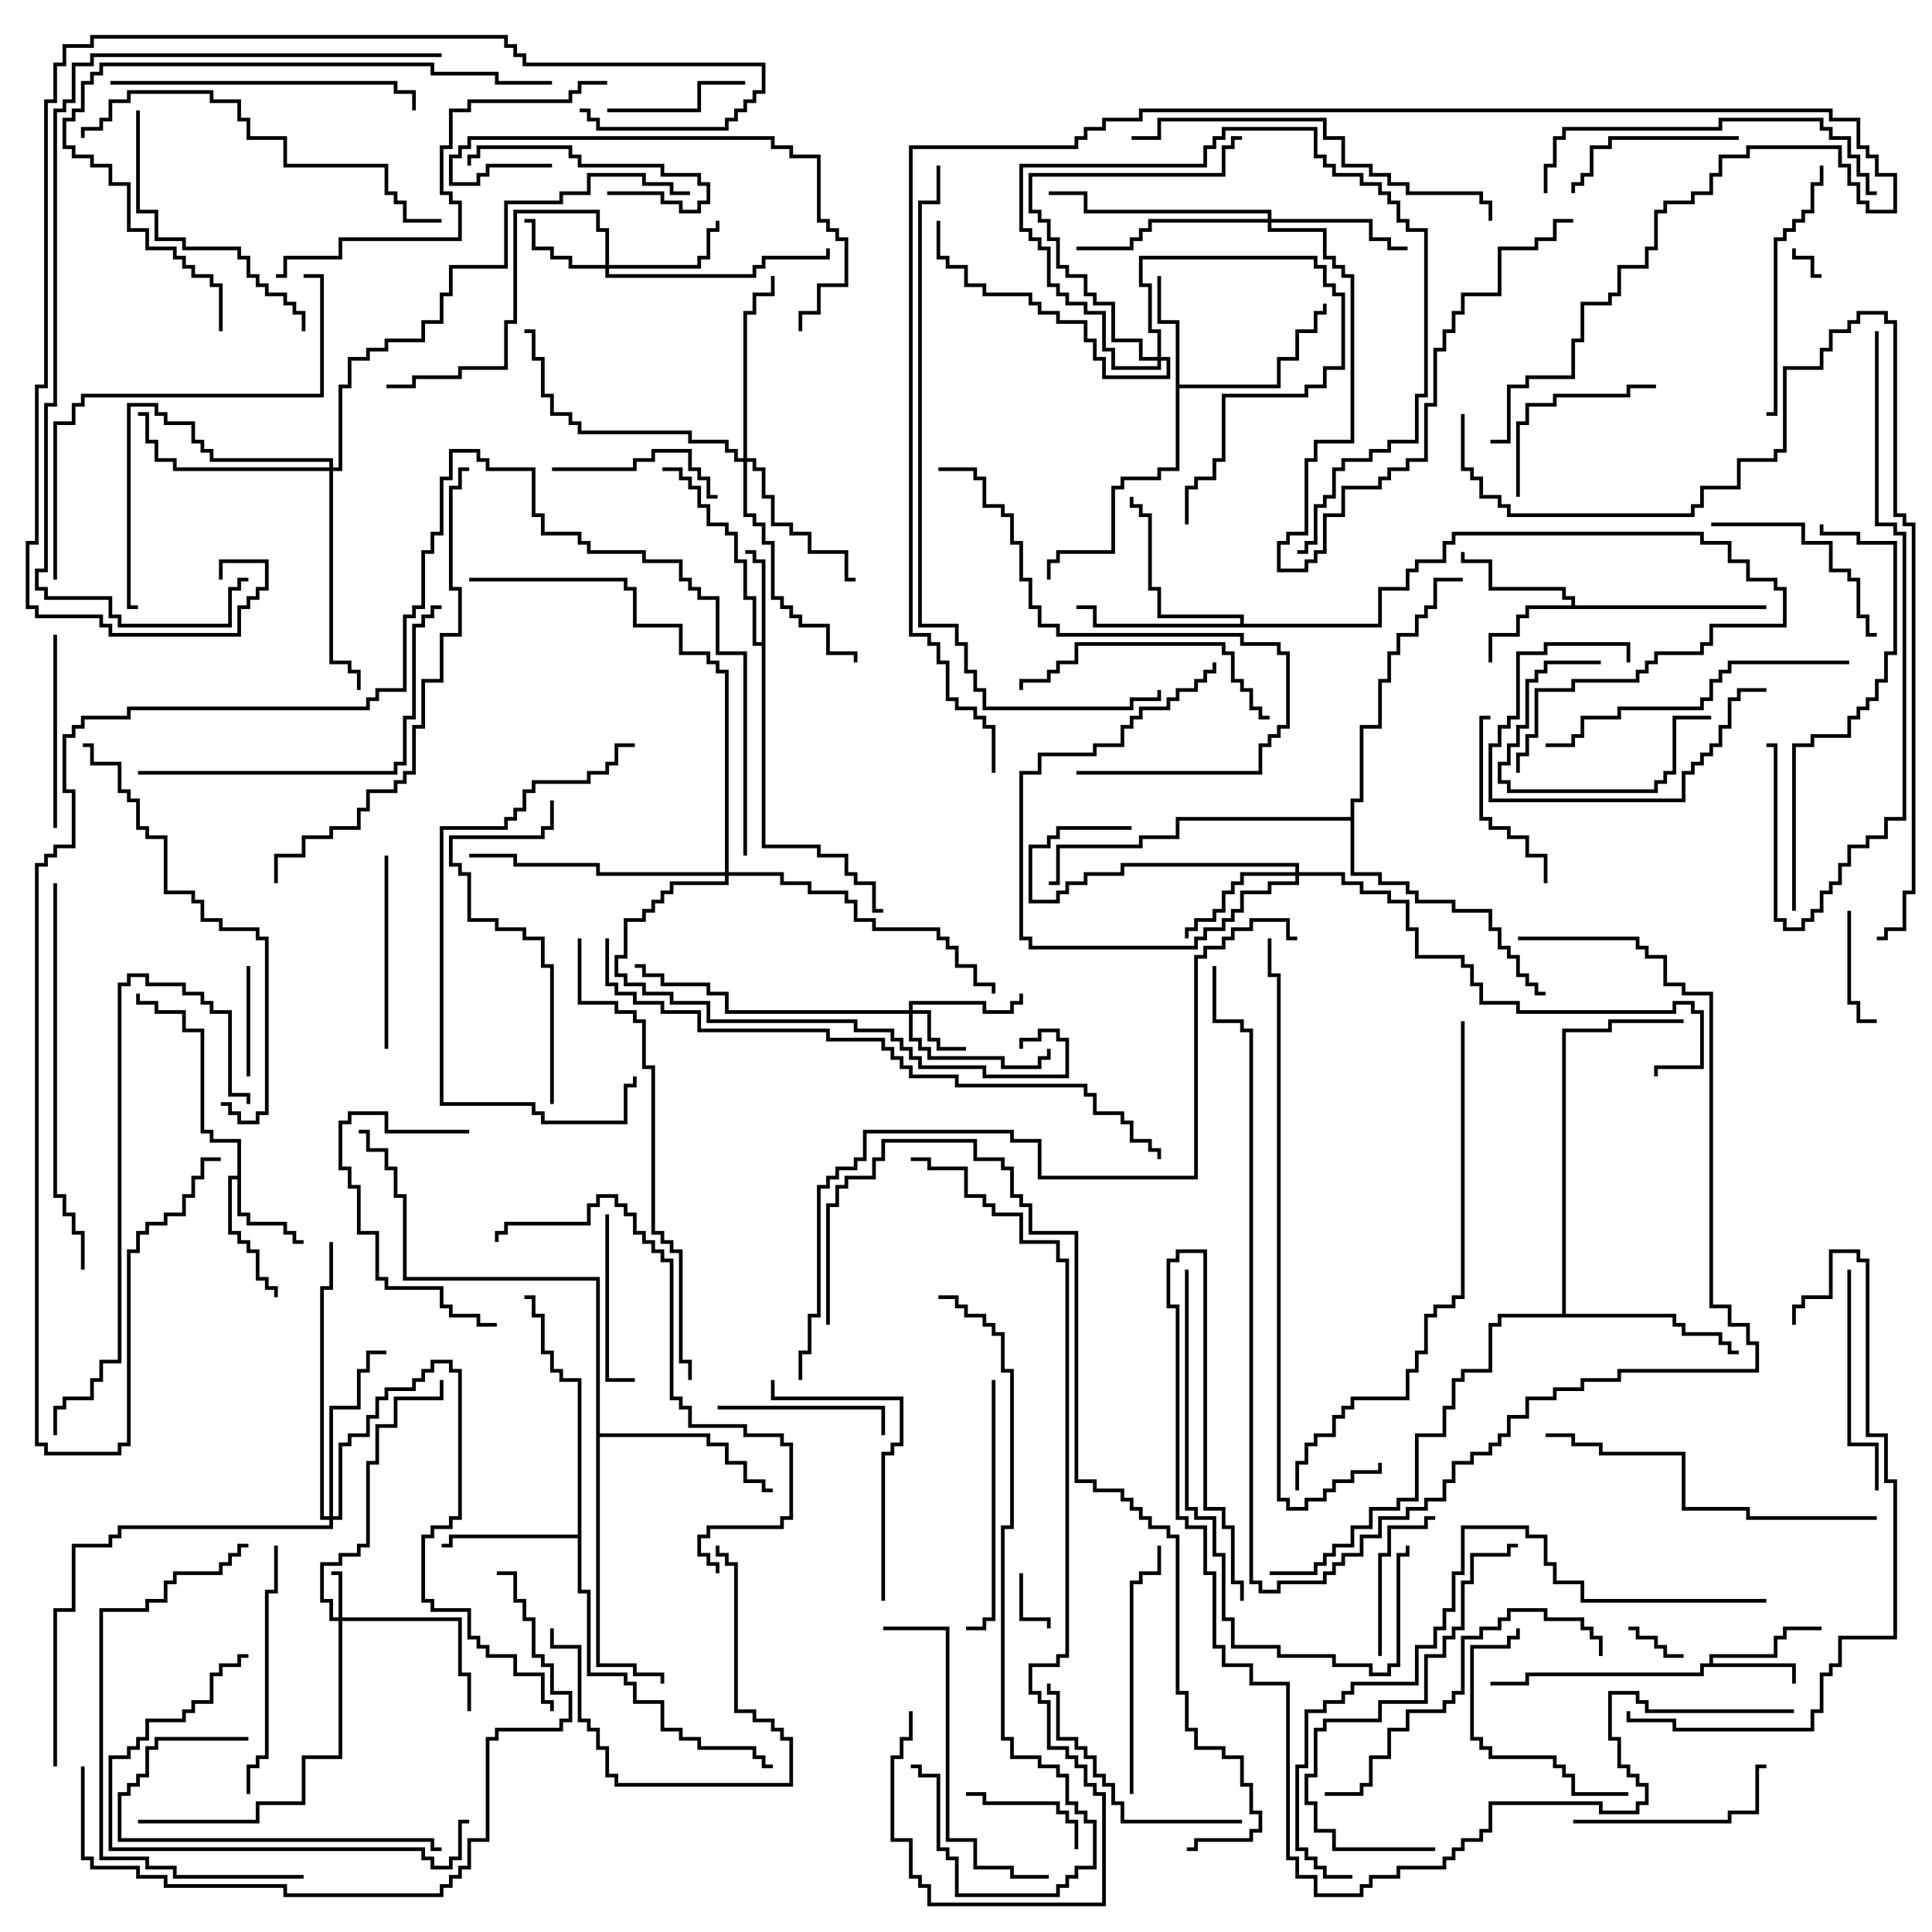<svg version="1.1" width="105" height="105" xmlns="http://www.w3.org/2000/svg"><path d="M92.9,90.4L92.9,89.9L96.4,89.9L96.4,88.9L96.9,88.9L96.9,88.4L99,88.4L99,88.6L97.1,88.6L97.1,89.1L96.6,89.1L96.6,90.1L93.1,90.1L93.1,90.4L97.6,90.4L97.6,91.5L97.4,91.5L97.4,90.6L92.6,90.6L92.6,91.1L83.1,91.1L83.1,91.6L81,91.6L81,91.4L82.9,91.4L82.9,90.9L92.4,90.9L92.4,90.4z" stroke="none"/><path d="M12.9,63.9L12.9,62.1L11.4,62.1L11.4,61.6L10.9,61.6L10.9,56.1L9.9,56.1L9.9,55.1L8.4,55.1L8.4,54.6L7.4,54.6L7.4,54L7.6,54L7.6,54.4L8.6,54.4L8.6,54.9L10.1,54.9L10.1,55.9L11.1,55.9L11.1,61.4L11.6,61.4L11.6,61.9L13.1,61.9L13.1,65.9L13.6,65.9L13.6,66.4L15.6,66.4L15.6,66.9L16.1,66.9L16.1,67.4L16.5,67.4L16.5,67.6L15.9,67.6L15.9,67.1L15.4,67.1L15.4,66.6L13.4,66.6L13.4,66.1L12.9,66.1L12.9,64.1L12.6,64.1L12.6,66.9L13.1,66.9L13.1,67.4L13.6,67.4L13.6,67.9L14.1,67.9L14.1,69.4L14.6,69.4L14.6,69.9L15.1,69.9L15.1,70.5L14.9,70.5L14.9,70.1L14.4,70.1L14.4,69.6L13.9,69.6L13.9,68.1L13.4,68.1L13.4,67.6L12.9,67.6L12.9,67.1L12.4,67.1L12.4,63.9z" stroke="none"/><path d="M41.4,34.9L41.4,30.6L40.9,30.6L40.9,30.1L40.5,30.1L40.5,29.9L41.1,29.9L41.1,30.4L41.6,30.4L41.6,45.9L44.6,45.9L44.6,46.4L46.1,46.4L46.1,47.4L46.6,47.4L46.6,47.9L47.6,47.9L47.6,49.4L48,49.4L48,49.6L47.4,49.6L47.4,48.1L46.4,48.1L46.4,47.6L45.9,47.6L45.9,46.6L44.4,46.6L44.4,46.1L41.4,46.1L41.4,35.1L40.9,35.1L40.9,32.6L40.4,32.6L40.4,30.6L39.9,30.6L39.9,29.1L39.4,29.1L39.4,28.6L38.4,28.6L38.4,27.6L37.9,27.6L37.9,26.6L37.4,26.6L37.4,26.1L36.9,26.1L36.9,25.6L36,25.6L36,25.4L37.1,25.4L37.1,25.9L37.6,25.9L37.6,26.4L38.1,26.4L38.1,27.4L38.6,27.4L38.6,28.4L39.6,28.4L39.6,28.9L40.1,28.9L40.1,30.4L40.6,30.4L40.6,32.4L41.1,32.4L41.1,34.9z" stroke="none"/><path d="M85.4,32.9L85.4,32.6L84.9,32.6L84.9,32.1L80.9,32.1L80.9,30.6L79.4,30.6L79.4,30L79.6,30L79.6,30.4L81.1,30.4L81.1,31.9L85.1,31.9L85.1,32.4L85.6,32.4L85.6,32.9L96,32.9L96,33.1L83.1,33.1L83.1,33.6L82.6,33.6L82.6,34.6L81.1,34.6L81.1,36L80.9,36L80.9,34.4L82.4,34.4L82.4,33.4L82.9,33.4L82.9,32.9z" stroke="none"/><path d="M63.9,17.6L62.9,17.6L62.9,15L63.1,15L63.1,17.4L64.1,17.4L64.1,20.9L69.4,20.9L69.4,19.4L70.4,19.4L70.4,17.9L71.4,17.9L71.4,16.9L71.9,16.9L71.9,16.5L72.1,16.5L72.1,17.1L71.6,17.1L71.6,18.1L70.6,18.1L70.6,19.6L69.6,19.6L69.6,21.1L64.1,21.1L64.1,25.6L63.1,25.6L63.1,26.1L61.1,26.1L61.1,26.6L60.6,26.6L60.6,30.1L57.6,30.1L57.6,30.6L57.1,30.6L57.1,31.5L56.9,31.5L56.9,30.4L57.4,30.4L57.4,29.9L60.4,29.9L60.4,26.4L60.9,26.4L60.9,25.9L62.9,25.9L62.9,25.4L63.9,25.4z" stroke="none"/><path d="M31.4,83.4L31.4,75.1L30.4,75.1L30.4,74.6L29.9,74.6L29.9,73.6L29.4,73.6L29.4,71.6L28.9,71.6L28.9,70.6L28.5,70.6L28.5,70.4L29.1,70.4L29.1,71.4L29.6,71.4L29.6,73.4L30.1,73.4L30.1,74.4L30.6,74.4L30.6,74.9L31.6,74.9L31.6,86.4L32.1,86.4L32.1,90.9L34.1,90.9L34.1,91.4L34.6,91.4L34.6,92.4L36.1,92.4L36.1,93.9L37.1,93.9L37.1,94.4L38.1,94.4L38.1,94.9L41.1,94.9L41.1,95.4L41.6,95.4L41.6,95.9L42,95.9L42,96.1L41.4,96.1L41.4,95.6L40.9,95.6L40.9,95.1L37.9,95.1L37.9,94.6L36.9,94.6L36.9,94.1L35.9,94.1L35.9,92.6L34.4,92.6L34.4,91.6L33.9,91.6L33.9,91.1L31.9,91.1L31.9,86.6L31.4,86.6L31.4,83.6L24.6,83.6L24.6,84.1L24,84.1L24,83.9L24.4,83.9L24.4,83.4z" stroke="none"/><path d="M67.4,33.9L67.4,33.6L62.9,33.6L62.9,32.1L62.4,32.1L62.4,28.1L61.9,28.1L61.9,27.6L61.4,27.6L61.4,27L61.6,27L61.6,27.4L62.1,27.4L62.1,27.9L62.6,27.9L62.6,31.9L63.1,31.9L63.1,33.4L67.6,33.4L67.6,33.9L74.9,33.9L74.9,31.9L76.4,31.9L76.4,30.9L76.9,30.9L76.9,30.4L78.4,30.4L78.4,29.4L78.9,29.4L78.9,28.9L92.6,28.9L92.6,29.4L94.1,29.4L94.1,30.4L95.1,30.4L95.1,31.4L96.6,31.4L96.6,31.9L97.1,31.9L97.1,34.1L93.1,34.1L93.1,35.1L92.6,35.1L92.6,35.6L90.1,35.6L90.1,36.1L89.6,36.1L89.6,36.6L89.1,36.6L89.1,37.1L85.6,37.1L85.6,37.6L83.6,37.6L83.6,40.1L83.1,40.1L83.1,41.1L82.6,41.1L82.6,42L82.4,42L82.4,40.9L82.9,40.9L82.9,39.9L83.4,39.9L83.4,37.4L85.4,37.4L85.4,36.9L88.9,36.9L88.9,36.4L89.4,36.4L89.4,35.9L89.9,35.9L89.9,35.4L92.4,35.4L92.4,34.9L92.9,34.9L92.9,33.9L96.9,33.9L96.9,32.1L96.4,32.1L96.4,31.6L94.9,31.6L94.9,30.6L93.9,30.6L93.9,29.6L92.4,29.6L92.4,29.1L79.1,29.1L79.1,29.6L78.6,29.6L78.6,30.6L77.1,30.6L77.1,31.1L76.6,31.1L76.6,32.1L75.1,32.1L75.1,34.1L59.4,34.1L59.4,33.1L58.5,33.1L58.5,32.9L59.6,32.9L59.6,33.9z" stroke="none"/><path d="M84.9,71.4L84.9,55.9L87.4,55.9L87.4,55.4L91.5,55.4L91.5,55.6L87.6,55.6L87.6,56.1L85.1,56.1L85.1,71.4L91.1,71.4L91.1,71.9L91.6,71.9L91.6,72.4L93.6,72.4L93.6,72.9L94.1,72.9L94.1,73.4L94.5,73.4L94.5,73.6L93.9,73.6L93.9,73.1L93.4,73.1L93.4,72.6L91.4,72.6L91.4,72.1L90.9,72.1L90.9,71.6L81.6,71.6L81.6,72.1L81.1,72.1L81.1,74.6L79.6,74.6L79.6,75.1L79.1,75.1L79.1,76.6L78.6,76.6L78.6,78.1L77.1,78.1L77.1,81.6L76.1,81.6L76.1,82.1L74.6,82.1L74.6,83.1L73.6,83.1L73.6,84.1L72.6,84.1L72.6,84.6L72.1,84.6L72.1,85.1L71.6,85.1L71.6,85.6L69,85.6L69,85.4L71.4,85.4L71.4,84.9L71.9,84.9L71.9,84.4L72.4,84.4L72.4,83.9L73.4,83.9L73.4,82.9L74.4,82.9L74.4,81.9L75.9,81.9L75.9,81.4L76.9,81.4L76.9,77.9L78.4,77.9L78.4,76.4L78.9,76.4L78.9,74.9L79.4,74.9L79.4,74.4L80.9,74.4L80.9,71.9L81.4,71.9L81.4,71.4z" stroke="none"/><path d="M32.4,69.6L21.9,69.6L21.9,65.1L21.4,65.1L21.4,63.6L20.9,63.6L20.9,62.6L19.9,62.6L19.9,61.6L19.5,61.6L19.5,61.4L20.1,61.4L20.1,62.4L21.1,62.4L21.1,63.4L21.6,63.4L21.6,64.9L22.1,64.9L22.1,69.4L32.6,69.4L32.6,77.9L38.6,77.9L38.6,78.4L39.6,78.4L39.6,79.4L40.6,79.4L40.6,80.4L41.6,80.4L41.6,80.9L42,80.9L42,81.1L41.4,81.1L41.4,80.6L40.4,80.6L40.4,79.6L39.4,79.6L39.4,78.6L38.4,78.6L38.4,78.1L32.6,78.1L32.6,90.4L34.6,90.4L34.6,90.9L36.1,90.9L36.1,91.5L35.9,91.5L35.9,91.1L34.4,91.1L34.4,90.6L32.4,90.6z" stroke="none"/><path d="M73.4,44.4L73.4,43.4L73.9,43.4L73.9,39.4L74.9,39.4L74.9,36.9L75.4,36.9L75.4,35.4L75.9,35.4L75.9,34.4L76.9,34.4L76.9,33.4L77.4,33.4L77.4,32.9L77.9,32.9L77.9,31.4L79.5,31.4L79.5,31.6L78.1,31.6L78.1,33.1L77.6,33.1L77.6,33.6L77.1,33.6L77.1,34.6L76.1,34.6L76.1,35.6L75.6,35.6L75.6,37.1L75.1,37.1L75.1,39.6L74.1,39.6L74.1,43.6L73.6,43.6L73.6,47.4L75.1,47.4L75.1,47.9L76.6,47.9L76.6,48.4L77.1,48.4L77.1,48.9L79.1,48.9L79.1,49.4L81.1,49.4L81.1,50.4L81.6,50.4L81.6,51.4L82.1,51.4L82.1,51.9L82.6,51.9L82.6,52.9L83.1,52.9L83.1,53.4L83.6,53.4L83.6,53.9L84,53.9L84,54.1L83.4,54.1L83.4,53.6L82.9,53.6L82.9,53.1L82.4,53.1L82.4,52.1L81.9,52.1L81.9,51.6L81.4,51.6L81.4,50.6L80.9,50.6L80.9,49.6L78.9,49.6L78.9,49.1L76.9,49.1L76.9,48.6L76.4,48.6L76.4,48.1L74.9,48.1L74.9,47.6L73.4,47.6L73.4,44.6L64.1,44.6L64.1,45.6L62.1,45.6L62.1,46.1L57.6,46.1L57.6,48.1L57,48.1L57,47.9L57.4,47.9L57.4,45.9L61.9,45.9L61.9,45.4L63.9,45.4L63.9,44.4z" stroke="none"/><path d="M18.4,87.9L18.4,85.6L18,85.6L18,85.4L18.6,85.4L18.6,87.9L25.1,87.9L25.1,90.9L25.6,90.9L25.6,93L25.4,93L25.4,91.1L24.9,91.1L24.9,88.1L18.6,88.1L18.6,95.6L16.6,95.6L16.6,98.1L14.1,98.1L14.1,99.1L7.5,99.1L7.5,98.9L13.9,98.9L13.9,97.9L16.4,97.9L16.4,95.4L18.4,95.4L18.4,88.1L17.9,88.1L17.9,87.1L17.4,87.1L17.4,84.9L18.4,84.9L18.4,84.4L19.4,84.4L19.4,83.9L19.9,83.9L19.9,79.4L20.4,79.4L20.4,77.4L21.4,77.4L21.4,75.9L23.9,75.9L23.9,75L24.1,75L24.1,76.1L21.6,76.1L21.6,77.6L20.6,77.6L20.6,79.6L20.1,79.6L20.1,84.1L19.6,84.1L19.6,84.6L18.6,84.6L18.6,85.1L17.6,85.1L17.6,86.9L18.1,86.9L18.1,87.9z" stroke="none"/><path d="M49.4,54.9L49.4,54.4L53.6,54.4L53.6,54.9L54.9,54.9L54.9,54.4L55.4,54.4L55.4,54L55.6,54L55.6,54.6L55.1,54.6L55.1,55.1L53.4,55.1L53.4,54.6L49.6,54.6L49.6,54.9L50.6,54.9L50.6,56.4L51.1,56.4L51.1,56.9L52.5,56.9L52.5,57.1L50.9,57.1L50.9,56.6L50.4,56.6L50.4,55.1L49.6,55.1L49.6,56.4L50.1,56.4L50.1,56.9L50.6,56.9L50.6,57.4L54.6,57.4L54.6,57.9L56.4,57.9L56.4,57.4L56.9,57.4L56.9,57L57.1,57L57.1,57.6L56.6,57.6L56.6,58.1L54.4,58.1L54.4,57.6L50.4,57.6L50.4,57.1L49.9,57.1L49.9,56.6L49.4,56.6L49.4,55.1L39.4,55.1L39.4,54.1L38.4,54.1L38.4,53.6L35.9,53.6L35.9,53.1L34.9,53.1L34.9,52.6L34.5,52.6L34.5,52.4L35.1,52.4L35.1,52.9L36.1,52.9L36.1,53.4L38.6,53.4L38.6,53.9L39.6,53.9L39.6,54.9z" stroke="none"/><path d="M32.9,14.4L32.9,12.6L32.4,12.6L32.4,11.6L28.1,11.6L28.1,17.6L27.6,17.6L27.6,20.1L25.1,20.1L25.1,20.6L22.6,20.6L22.6,21.1L21,21.1L21,20.9L22.4,20.9L22.4,20.4L24.9,20.4L24.9,19.9L27.4,19.9L27.4,17.4L27.9,17.4L27.9,11.4L32.6,11.4L32.6,12.4L33.1,12.4L33.1,14.4L37.9,14.4L37.9,13.9L38.4,13.9L38.4,12.4L38.9,12.4L38.9,12L39.1,12L39.1,12.6L38.6,12.6L38.6,14.1L38.1,14.1L38.1,14.6L33.1,14.6L33.1,14.9L40.9,14.9L40.9,14.4L41.4,14.4L41.4,13.9L44.9,13.9L44.9,13.5L45.1,13.5L45.1,14.1L41.6,14.1L41.6,14.6L41.1,14.6L41.1,15.1L32.9,15.1L32.9,14.6L30.9,14.6L30.9,14.1L29.9,14.1L29.9,13.6L28.9,13.6L28.9,12.1L28.5,12.1L28.5,11.9L29.1,11.9L29.1,13.4L30.1,13.4L30.1,13.9L31.1,13.9L31.1,14.4z" stroke="none"/><path d="M70.4,47.4L70.4,47.1L61.1,47.1L61.1,47.6L59.1,47.6L59.1,48.1L58.1,48.1L58.1,48.6L57.6,48.6L57.6,49.1L55.9,49.1L55.9,45.9L56.9,45.9L56.9,45.4L57.4,45.4L57.4,44.9L61.5,44.9L61.5,45.1L57.6,45.1L57.6,45.6L57.1,45.6L57.1,46.1L56.1,46.1L56.1,48.9L57.4,48.9L57.4,48.4L57.9,48.4L57.9,47.9L58.9,47.9L58.9,47.4L60.9,47.4L60.9,46.9L70.6,46.9L70.6,47.4L73.1,47.4L73.1,47.9L74.1,47.9L74.1,48.4L75.6,48.4L75.6,48.9L76.6,48.9L76.6,50.4L77.1,50.4L77.1,51.9L79.6,51.9L79.6,52.4L80.1,52.4L80.1,53.4L80.6,53.4L80.6,54.4L82.6,54.4L82.6,54.9L90.9,54.9L90.9,54.4L92.1,54.4L92.1,54.9L92.6,54.9L92.6,58.1L90.1,58.1L90.1,58.5L89.9,58.5L89.9,57.9L92.4,57.9L92.4,55.1L91.9,55.1L91.9,54.6L91.1,54.6L91.1,55.1L82.4,55.1L82.4,54.6L80.4,54.6L80.4,53.6L79.9,53.6L79.9,52.6L79.4,52.6L79.4,52.1L76.9,52.1L76.9,50.6L76.4,50.6L76.4,49.1L75.4,49.1L75.4,48.6L73.9,48.6L73.9,48.1L72.9,48.1L72.9,47.6L70.6,47.6L70.6,48.1L69.1,48.1L69.1,48.6L67.6,48.6L67.6,49.6L67.1,49.6L67.1,50.1L66.6,50.1L66.6,50.6L65.6,50.6L65.6,51.1L65.1,51.1L65.1,51.6L55.9,51.6L55.9,51.1L55.4,51.1L55.4,41.9L56.4,41.9L56.4,40.9L59.4,40.9L59.4,40.4L60.9,40.4L60.9,39.4L61.4,39.4L61.4,38.9L61.9,38.9L61.9,38.4L63.4,38.4L63.4,37.9L63.9,37.9L63.9,37.4L64.9,37.4L64.9,36.9L65.4,36.9L65.4,36.4L65.9,36.4L65.9,36L66.1,36L66.1,36.6L65.6,36.6L65.6,37.1L65.1,37.1L65.1,37.6L64.1,37.6L64.1,38.1L63.6,38.1L63.6,38.6L62.1,38.6L62.1,39.1L61.6,39.1L61.6,39.6L61.1,39.6L61.1,40.6L59.6,40.6L59.6,41.1L56.6,41.1L56.6,42.1L55.6,42.1L55.6,50.9L56.1,50.9L56.1,51.4L64.9,51.4L64.9,50.9L65.4,50.9L65.4,50.4L66.4,50.4L66.4,49.9L66.9,49.9L66.9,49.4L67.4,49.4L67.4,48.4L68.9,48.4L68.9,47.9L70.4,47.9L70.4,47.6L67.6,47.6L67.6,48.1L67.1,48.1L67.1,48.6L66.6,48.6L66.6,49.6L66.1,49.6L66.1,50.1L65.1,50.1L65.1,50.6L64.6,50.6L64.6,51L64.4,51L64.4,50.4L64.9,50.4L64.9,49.9L65.9,49.9L65.9,49.4L66.4,49.4L66.4,48.4L66.9,48.4L66.9,47.9L67.4,47.9L67.4,47.4z" stroke="none"/><path d="M68.9,11.9L68.9,11.6L58.9,11.6L58.9,10.6L57,10.6L57,10.4L59.1,10.4L59.1,11.4L69.1,11.4L69.1,11.9L74.6,11.9L74.6,12.9L75.6,12.9L75.6,13.4L76.5,13.4L76.5,13.6L75.4,13.6L75.4,13.1L74.4,13.1L74.4,12.1L69.1,12.1L69.1,12.4L72.1,12.4L72.1,13.9L72.6,13.9L72.6,14.4L73.1,14.4L73.1,14.9L73.6,14.9L73.6,24.1L71.6,24.1L71.6,25.1L71.1,25.1L71.1,29.1L70.1,29.1L70.1,29.6L69.6,29.6L69.6,30.9L70.9,30.9L70.9,30.4L71.4,30.4L71.4,29.9L71.9,29.9L71.9,27.9L72.9,27.9L72.9,26.4L74.9,26.4L74.9,25.9L75.4,25.9L75.4,25.4L76.4,25.4L76.4,24.9L77.4,24.9L77.4,21.9L77.9,21.9L77.9,18.9L78.4,18.9L78.4,17.9L78.9,17.9L78.9,16.9L79.4,16.9L79.4,15.9L81.4,15.9L81.4,13.4L83.4,13.4L83.4,12.9L84.4,12.9L84.4,11.9L85.5,11.9L85.5,12.1L84.6,12.1L84.6,13.1L83.6,13.1L83.6,13.6L81.6,13.6L81.6,16.1L79.6,16.1L79.6,17.1L79.1,17.1L79.1,18.1L78.6,18.1L78.6,19.1L78.1,19.1L78.1,22.1L77.6,22.1L77.6,25.1L76.6,25.1L76.6,25.6L75.6,25.6L75.6,26.1L75.1,26.1L75.1,26.6L73.1,26.6L73.1,28.1L72.1,28.1L72.1,30.1L71.6,30.1L71.6,30.6L71.1,30.6L71.1,31.1L69.4,31.1L69.4,29.4L69.9,29.4L69.9,28.9L70.9,28.9L70.9,24.9L71.4,24.9L71.4,23.9L73.4,23.9L73.4,15.1L72.9,15.1L72.9,14.6L72.4,14.6L72.4,14.1L71.9,14.1L71.9,12.6L68.9,12.6L68.9,12.1L62.6,12.1L62.6,12.6L62.1,12.6L62.1,13.1L61.6,13.1L61.6,13.6L58.5,13.6L58.5,13.4L61.4,13.4L61.4,12.9L61.9,12.9L61.9,12.4L62.4,12.4L62.4,11.9z" stroke="none"/><path d="M40.4,24.9L40.4,16.9L40.9,16.9L40.9,15.9L41.9,15.9L41.9,15L42.1,15L42.1,16.1L41.1,16.1L41.1,17.1L40.6,17.1L40.6,24.9L41.1,24.9L41.1,25.4L41.6,25.4L41.6,26.9L42.1,26.9L42.1,28.4L43.1,28.4L43.1,28.9L44.1,28.9L44.1,29.9L46.1,29.9L46.1,31.4L46.5,31.4L46.5,31.6L45.9,31.6L45.9,30.1L43.9,30.1L43.9,29.1L42.9,29.1L42.9,28.6L41.9,28.6L41.9,27.1L41.4,27.1L41.4,25.6L40.9,25.6L40.9,25.1L40.6,25.1L40.6,27.9L41.1,27.9L41.1,28.4L41.6,28.4L41.6,29.4L42.1,29.4L42.1,32.4L42.6,32.4L42.6,32.9L43.1,32.9L43.1,33.4L43.6,33.4L43.6,33.9L45.1,33.9L45.1,35.4L46.6,35.4L46.6,36L46.4,36L46.4,35.6L44.9,35.6L44.9,34.1L43.4,34.1L43.4,33.6L42.9,33.6L42.9,33.1L42.4,33.1L42.4,32.6L41.9,32.6L41.9,29.6L41.4,29.6L41.4,28.6L40.9,28.6L40.9,28.1L40.4,28.1L40.4,25.1L39.9,25.1L39.9,24.6L39.4,24.6L39.4,24.1L37.4,24.1L37.4,23.6L31.4,23.6L31.4,23.1L30.9,23.1L30.9,22.6L29.9,22.6L29.9,21.6L29.4,21.6L29.4,19.6L28.9,19.6L28.9,18.1L28.5,18.1L28.5,17.9L29.1,17.9L29.1,19.4L29.6,19.4L29.6,21.4L30.1,21.4L30.1,22.4L31.1,22.4L31.1,22.9L31.6,22.9L31.6,23.4L37.6,23.4L37.6,23.9L39.6,23.9L39.6,24.4L40.1,24.4L40.1,24.9z" stroke="none"/><path d="M62.9,19.4L62.9,18.1L62.4,18.1L62.4,15.6L61.9,15.6L61.9,13.9L71.6,13.9L71.6,14.4L72.1,14.4L72.1,15.4L72.6,15.4L72.6,15.9L73.1,15.9L73.1,20.1L72.1,20.1L72.1,21.1L71.1,21.1L71.1,21.6L66.6,21.6L66.6,25.1L66.1,25.1L66.1,26.1L65.1,26.1L65.1,26.6L64.6,26.6L64.6,28.5L64.4,28.5L64.4,26.4L64.9,26.4L64.9,25.9L65.9,25.9L65.9,24.9L66.4,24.9L66.4,21.4L70.9,21.4L70.9,20.9L71.9,20.9L71.9,19.9L72.9,19.9L72.9,16.1L72.4,16.1L72.4,15.6L71.9,15.6L71.9,14.6L71.4,14.6L71.4,14.1L62.1,14.1L62.1,15.4L62.6,15.4L62.6,17.9L63.1,17.9L63.1,19.4L63.6,19.4L63.6,20.6L59.9,20.6L59.9,19.6L59.4,19.6L59.4,18.6L58.9,18.6L58.9,17.6L57.4,17.6L57.4,17.1L56.4,17.1L56.4,16.6L55.9,16.6L55.9,16.1L53.4,16.1L53.4,15.6L52.4,15.6L52.4,14.6L51.4,14.6L51.4,14.1L50.9,14.1L50.9,12L51.1,12L51.1,13.9L51.6,13.9L51.6,14.4L52.6,14.4L52.6,15.4L53.6,15.4L53.6,15.9L56.1,15.9L56.1,16.4L56.6,16.4L56.6,16.9L57.6,16.9L57.6,17.4L59.1,17.4L59.1,18.4L59.6,18.4L59.6,19.4L60.1,19.4L60.1,20.4L63.4,20.4L63.4,19.6L63.1,19.6L63.1,20.1L60.4,20.1L60.4,19.1L59.9,19.1L59.9,17.1L58.9,17.1L58.9,16.6L57.9,16.6L57.9,16.1L57.4,16.1L57.4,15.6L56.9,15.6L56.9,13.6L56.4,13.6L56.4,13.1L55.9,13.1L55.9,12.6L55.4,12.6L55.4,8.9L65.4,8.9L65.4,7.9L65.9,7.9L65.9,7.4L66.4,7.4L66.4,6.9L71.6,6.9L71.6,8.4L72.1,8.4L72.1,8.9L72.6,8.9L72.6,9.4L74.1,9.4L74.1,9.9L75.1,9.9L75.1,10.4L75.6,10.4L75.6,10.9L76.1,10.9L76.1,11.9L76.6,11.9L76.6,12.4L77.6,12.4L77.6,21.6L77.1,21.6L77.1,24.1L75.6,24.1L75.6,24.6L74.6,24.6L74.6,25.1L73.1,25.1L73.1,25.6L72.6,25.6L72.6,27.1L72.1,27.1L72.1,27.6L71.6,27.6L71.6,29.6L71.1,29.6L71.1,30.1L70.5,30.1L70.5,29.9L70.9,29.9L70.9,29.4L71.4,29.4L71.4,27.4L71.9,27.4L71.9,26.9L72.4,26.9L72.4,25.4L72.9,25.4L72.9,24.9L74.4,24.9L74.4,24.4L75.4,24.4L75.4,23.9L76.9,23.9L76.9,21.4L77.4,21.4L77.4,12.6L76.4,12.6L76.4,12.1L75.9,12.1L75.9,11.1L75.4,11.1L75.4,10.6L74.9,10.6L74.9,10.1L73.9,10.1L73.9,9.6L72.4,9.6L72.4,9.1L71.9,9.1L71.9,8.6L71.4,8.6L71.4,7.1L66.6,7.1L66.6,7.6L66.1,7.6L66.1,8.1L65.6,8.1L65.6,9.1L55.6,9.1L55.6,12.4L56.1,12.4L56.1,12.9L56.6,12.9L56.6,13.4L57.1,13.4L57.1,15.4L57.6,15.4L57.6,15.9L58.1,15.9L58.1,16.4L59.1,16.4L59.1,16.9L60.1,16.9L60.1,18.9L60.6,18.9L60.6,19.9L62.9,19.9L62.9,19.6L61.9,19.6L61.9,18.6L60.4,18.6L60.4,16.6L59.4,16.6L59.4,16.1L58.9,16.1L58.9,15.1L57.9,15.1L57.9,14.6L57.4,14.6L57.4,13.1L56.9,13.1L56.9,12.1L56.4,12.1L56.4,11.6L55.9,11.6L55.9,9.4L66.4,9.4L66.4,7.9L66.9,7.9L66.9,7.4L67.5,7.4L67.5,7.6L67.1,7.6L67.1,8.1L66.6,8.1L66.6,9.6L56.1,9.6L56.1,11.4L56.6,11.4L56.6,11.9L57.1,11.9L57.1,12.9L57.6,12.9L57.6,14.4L58.1,14.4L58.1,14.9L59.1,14.9L59.1,15.9L59.6,15.9L59.6,16.4L60.6,16.4L60.6,18.4L62.1,18.4L62.1,19.4z" stroke="none"/><path d="M17.9,82.4L17.9,76.4L19.4,76.4L19.4,74.4L19.9,74.4L19.9,73.4L21,73.4L21,73.6L20.1,73.6L20.1,74.6L19.6,74.6L19.6,76.6L18.1,76.6L18.1,82.4L18.4,82.4L18.4,78.4L18.9,78.4L18.9,77.9L19.9,77.9L19.9,76.9L20.4,76.9L20.4,75.9L20.9,75.9L20.9,75.4L22.4,75.4L22.4,74.9L22.9,74.9L22.9,74.4L23.4,74.4L23.4,73.9L24.6,73.9L24.6,74.4L25.1,74.4L25.1,82.6L24.6,82.6L24.6,83.1L23.6,83.1L23.6,83.6L23.1,83.6L23.1,86.9L23.6,86.9L23.6,87.4L25.6,87.4L25.6,88.9L26.1,88.9L26.1,89.4L26.6,89.4L26.6,89.9L28.1,89.9L28.1,90.9L29.6,90.9L29.6,92.4L30.1,92.4L30.1,93L29.9,93L29.9,92.6L29.4,92.6L29.4,91.1L27.9,91.1L27.9,90.1L26.4,90.1L26.4,89.6L25.9,89.6L25.9,89.1L25.4,89.1L25.4,87.6L23.4,87.6L23.4,87.1L22.9,87.1L22.9,83.4L23.4,83.4L23.4,82.9L24.4,82.9L24.4,82.4L24.9,82.4L24.9,74.6L24.4,74.6L24.4,74.1L23.6,74.1L23.6,74.6L23.1,74.6L23.1,75.1L22.6,75.1L22.6,75.6L21.1,75.6L21.1,76.1L20.6,76.1L20.6,77.1L20.1,77.1L20.1,78.1L19.1,78.1L19.1,78.6L18.6,78.6L18.6,82.6L18.1,82.6L18.1,83.1L6.6,83.1L6.6,83.6L6.1,83.6L6.1,84.1L4.1,84.1L4.1,87.6L3.1,87.6L3.1,96L2.9,96L2.9,87.4L3.9,87.4L3.9,83.9L5.9,83.9L5.9,83.4L6.4,83.4L6.4,82.9L17.9,82.9L17.9,82.6L17.4,82.6L17.4,69.9L17.9,69.9L17.9,67.5L18.1,67.5L18.1,70.1L17.6,70.1L17.6,82.4z" stroke="none"/><path d="M17.9,25.4L17.9,25.1L11.4,25.1L11.4,24.6L10.9,24.6L10.9,24.1L10.4,24.1L10.4,23.1L8.9,23.1L8.9,22.6L8.4,22.6L8.4,22.1L7.1,22.1L7.1,32.9L7.5,32.9L7.5,33.1L6.9,33.1L6.9,21.9L8.6,21.9L8.6,22.4L9.1,22.4L9.1,22.9L10.6,22.9L10.6,23.9L11.1,23.9L11.1,24.4L11.6,24.4L11.6,24.9L18.1,24.9L18.1,25.4L18.4,25.4L18.4,20.9L18.9,20.9L18.9,19.4L19.9,19.4L19.9,18.9L20.9,18.9L20.9,18.4L22.9,18.4L22.9,17.4L23.9,17.4L23.9,15.9L24.4,15.9L24.4,14.4L27.4,14.4L27.4,10.9L30.4,10.9L30.4,10.4L31.9,10.4L31.9,9.4L35.1,9.4L35.1,9.9L36.6,9.9L36.6,10.4L37.5,10.4L37.5,10.6L36.4,10.6L36.4,10.1L34.9,10.1L34.9,9.6L32.1,9.6L32.1,10.6L30.6,10.6L30.6,11.1L27.6,11.1L27.6,14.6L24.6,14.6L24.6,16.1L24.1,16.1L24.1,17.6L23.1,17.6L23.1,18.6L21.1,18.6L21.1,19.1L20.1,19.1L20.1,19.6L19.1,19.6L19.1,21.1L18.6,21.1L18.6,25.6L18.1,25.6L18.1,35.9L19.1,35.9L19.1,36.4L19.6,36.4L19.6,37.5L19.4,37.5L19.4,36.6L18.9,36.6L18.9,36.1L17.9,36.1L17.9,25.6L9.4,25.6L9.4,25.1L8.4,25.1L8.4,24.1L7.9,24.1L7.9,22.6L7.5,22.6L7.5,22.4L8.1,22.4L8.1,23.9L8.6,23.9L8.6,24.9L9.6,24.9L9.6,25.4z" stroke="none"/><path d="M39.4,47.4L39.4,36.6L38.9,36.6L38.9,36.1L38.4,36.1L38.4,35.6L36.9,35.6L36.9,34.1L34.4,34.1L34.4,32.1L33.9,32.1L33.9,31.6L25.5,31.6L25.5,31.4L34.1,31.4L34.1,31.9L34.6,31.9L34.6,33.9L37.1,33.9L37.1,35.4L38.6,35.4L38.6,35.9L39.1,35.9L39.1,36.4L39.6,36.4L39.6,47.4L42.6,47.4L42.6,47.9L44.1,47.9L44.1,48.4L46.1,48.4L46.1,48.9L46.6,48.9L46.6,49.9L47.6,49.9L47.6,50.4L51.1,50.4L51.1,50.9L51.6,50.9L51.6,51.4L52.1,51.4L52.1,52.4L53.1,52.4L53.1,53.4L54.1,53.4L54.1,54L53.9,54L53.9,53.6L52.9,53.6L52.9,52.6L51.9,52.6L51.9,51.6L51.4,51.6L51.4,51.1L50.9,51.1L50.9,50.6L47.4,50.6L47.4,50.1L46.4,50.1L46.4,49.1L45.9,49.1L45.9,48.6L43.9,48.6L43.9,48.1L42.4,48.1L42.4,47.6L39.6,47.6L39.6,48.1L36.6,48.1L36.6,48.6L36.1,48.6L36.1,49.1L35.6,49.1L35.6,49.6L35.1,49.6L35.1,50.1L34.1,50.1L34.1,52.1L33.6,52.1L33.6,52.9L34.1,52.9L34.1,53.4L35.1,53.4L35.1,53.9L36.6,53.9L36.6,54.4L38.6,54.4L38.6,55.4L46.6,55.4L46.6,55.9L48.6,55.9L48.6,56.4L49.1,56.4L49.1,56.9L49.6,56.9L49.6,57.4L50.1,57.4L50.1,57.9L53.6,57.9L53.6,58.4L57.9,58.4L57.9,56.6L57.4,56.6L57.4,56.1L56.6,56.1L56.6,56.6L55.6,56.6L55.6,57L55.4,57L55.4,56.4L56.4,56.4L56.4,55.9L57.6,55.9L57.6,56.4L58.1,56.4L58.1,58.6L53.4,58.6L53.4,58.1L49.9,58.1L49.9,57.6L49.4,57.6L49.4,57.1L48.9,57.1L48.9,56.6L48.4,56.6L48.4,56.1L46.4,56.1L46.4,55.6L38.4,55.6L38.4,54.6L36.4,54.6L36.4,54.1L34.9,54.1L34.9,53.6L33.9,53.6L33.9,53.1L33.4,53.1L33.4,51.9L33.9,51.9L33.9,49.9L34.9,49.9L34.9,49.4L35.4,49.4L35.4,48.9L35.9,48.9L35.9,48.4L36.4,48.4L36.4,47.9L39.4,47.9L39.4,47.6L32.4,47.6L32.4,47.1L27.9,47.1L27.9,46.6L25.5,46.6L25.5,46.4L28.1,46.4L28.1,46.9L32.6,46.9L32.6,47.4z" stroke="none"/><path d="M99,14.9L99,15.1L98.4,15.1L98.4,14.1L97.4,14.1L97.4,13.5L97.6,13.5L97.6,13.9L98.6,13.9L98.6,14.9z" stroke="none"/><path d="M88.5,88.6L88.5,88.4L89.1,88.4L89.1,88.9L90.1,88.9L90.1,89.4L90.6,89.4L90.6,89.9L91.5,89.9L91.5,90.1L90.4,90.1L90.4,89.6L89.9,89.6L89.9,89.1L88.9,89.1L88.9,88.6z" stroke="none"/><path d="M55.4,85.5L55.6,85.5L55.6,87.9L57.1,87.9L57.1,88.5L56.9,88.5L56.9,88.1L55.4,88.1z" stroke="none"/><path d="M13.6,58.5L13.4,58.5L13.4,52.5L13.6,52.5z" stroke="none"/><path d="M100.4,49.5L100.6,49.5L100.6,54.4L101.1,54.4L101.1,55.4L102,55.4L102,55.6L100.9,55.6L100.9,54.6L100.4,54.6z" stroke="none"/><path d="M87,35.9L87,36.1L84.1,36.1L84.1,36.6L83.6,36.6L83.6,37.1L83.1,37.1L83.1,39.6L82.6,39.6L82.6,40.6L82.1,40.6L82.1,41.6L81.6,41.6L81.6,42.4L82.1,42.4L82.1,42.9L89.9,42.9L89.9,42.4L90.4,42.4L90.4,41.9L90.9,41.9L90.9,38.9L93,38.9L93,39.1L91.1,39.1L91.1,42.1L90.6,42.1L90.6,42.6L90.1,42.6L90.1,43.1L81.9,43.1L81.9,42.6L81.4,42.6L81.4,41.4L81.9,41.4L81.9,40.4L82.4,40.4L82.4,39.4L82.9,39.4L82.9,36.9L83.4,36.9L83.4,36.4L83.9,36.4L83.9,35.9z" stroke="none"/><path d="M58.6,100.5L58.4,100.5L58.4,99.1L57.9,99.1L57.9,98.6L57.4,98.6L57.4,98.1L53.4,98.1L53.4,97.6L52.5,97.6L52.5,97.4L53.6,97.4L53.6,97.9L57.6,97.9L57.6,98.4L58.1,98.4L58.1,98.9L58.6,98.9z" stroke="none"/><path d="M88.6,36L88.4,36L88.4,35.1L84.1,35.1L84.1,35.6L82.6,35.6L82.6,39.1L82.1,39.1L82.1,39.6L81.6,39.6L81.6,40.6L81.1,40.6L81.1,43.4L91.4,43.4L91.4,41.9L91.9,41.9L91.9,41.4L92.4,41.4L92.4,40.9L92.9,40.9L92.9,40.4L93.4,40.4L93.4,39.4L93.9,39.4L93.9,37.9L94.4,37.9L94.4,37.4L96,37.4L96,37.6L94.6,37.6L94.6,38.1L94.1,38.1L94.1,39.6L93.6,39.6L93.6,40.6L93.1,40.6L93.1,41.1L92.6,41.1L92.6,41.6L92.1,41.6L92.1,42.1L91.6,42.1L91.6,43.6L80.9,43.6L80.9,40.4L81.4,40.4L81.4,39.4L81.9,39.4L81.9,38.9L82.4,38.9L82.4,35.4L83.9,35.4L83.9,34.9L88.6,34.9z" stroke="none"/><path d="M33,10.6L33,10.4L36.1,10.4L36.1,10.9L37.1,10.9L37.1,11.4L37.9,11.4L37.9,10.9L38.4,10.9L38.4,10.1L37.9,10.1L37.9,9.6L35.9,9.6L35.9,9.1L31.4,9.1L31.4,8.6L30.9,8.6L30.9,8.1L26.1,8.1L26.1,8.6L25.6,8.6L25.6,9L25.4,9L25.4,8.4L25.9,8.4L25.9,7.9L31.1,7.9L31.1,8.4L31.6,8.4L31.6,8.9L36.1,8.9L36.1,9.4L38.1,9.4L38.1,9.9L38.6,9.9L38.6,11.1L38.1,11.1L38.1,11.6L36.9,11.6L36.9,11.1L35.9,11.1L35.9,10.6z" stroke="none"/><path d="M33,6.1L33,5.9L37.9,5.9L37.9,4.4L40.5,4.4L40.5,4.6L38.1,4.6L38.1,6.1z" stroke="none"/><path d="M75.1,90L74.9,90L74.9,84.4L75.4,84.4L75.4,82.9L77.4,82.9L77.4,82.4L78,82.4L78,82.6L77.6,82.6L77.6,83.1L75.6,83.1L75.6,84.6L75.1,84.6z" stroke="none"/><path d="M30,25.6L30,25.4L34.4,25.4L34.4,24.9L35.4,24.9L35.4,24.4L37.6,24.4L37.6,25.4L38.1,25.4L38.1,25.9L38.6,25.9L38.6,26.9L39,26.9L39,27.1L38.4,27.1L38.4,26.1L37.9,26.1L37.9,25.6L37.4,25.6L37.4,24.6L35.6,24.6L35.6,25.1L34.6,25.1L34.6,25.6z" stroke="none"/><path d="M39,76.6L39,76.4L48.1,76.4L48.1,78L47.9,78L47.9,76.6z" stroke="none"/><path d="M32.9,66L33.1,66L33.1,74.9L34.5,74.9L34.5,75.1L32.9,75.1z" stroke="none"/><path d="M84.1,48L83.9,48L83.9,46.6L82.9,46.6L82.9,45.6L81.9,45.6L81.9,45.1L80.9,45.1L80.9,44.6L80.4,44.6L80.4,38.9L81,38.9L81,39.1L80.6,39.1L80.6,44.4L81.1,44.4L81.1,44.9L82.1,44.9L82.1,45.4L83.1,45.4L83.1,46.4L84.1,46.4z" stroke="none"/><path d="M94.5,7.4L94.5,7.6L87.6,7.6L87.6,8.1L86.6,8.1L86.6,9.6L86.1,9.6L86.1,10.1L85.6,10.1L85.6,10.5L85.4,10.5L85.4,9.9L85.9,9.9L85.9,9.4L86.4,9.4L86.4,7.9L87.4,7.9L87.4,7.4z" stroke="none"/><path d="M82.6,27L82.4,27L82.4,22.9L82.9,22.9L82.9,21.9L84.4,21.9L84.4,21.4L88.4,21.4L88.4,20.9L90,20.9L90,21.1L88.6,21.1L88.6,21.6L84.6,21.6L84.6,22.1L83.1,22.1L83.1,23.1L82.6,23.1z" stroke="none"/><path d="M38.9,84L39.1,84L39.1,84.4L39.6,84.4L39.6,84.9L40.1,84.9L40.1,92.9L41.1,92.9L41.1,93.4L42.1,93.4L42.1,93.9L42.6,93.9L42.6,94.4L43.1,94.4L43.1,97.1L33.4,97.1L33.4,96.6L32.9,96.6L32.9,95.1L32.4,95.1L32.4,94.1L31.9,94.1L31.9,93.6L31.4,93.6L31.4,89.6L29.9,89.6L29.9,88.5L30.1,88.5L30.1,89.4L31.6,89.4L31.6,93.4L32.1,93.4L32.1,93.9L32.6,93.9L32.6,94.9L33.1,94.9L33.1,96.4L33.6,96.4L33.6,96.9L42.9,96.9L42.9,94.6L42.4,94.6L42.4,94.1L41.9,94.1L41.9,93.6L40.9,93.6L40.9,93.1L39.9,93.1L39.9,85.1L39.4,85.1L39.4,84.6L38.9,84.6z" stroke="none"/><path d="M20.9,46.5L21.1,46.5L21.1,57L20.9,57z" stroke="none"/><path d="M3.1,45L2.9,45L2.9,34.5L3.1,34.5z" stroke="none"/><path d="M25.5,61.4L25.5,61.6L20.9,61.6L20.9,60.6L19.1,60.6L19.1,61.1L18.6,61.1L18.6,63.4L19.1,63.4L19.1,64.4L19.6,64.4L19.6,66.9L20.6,66.9L20.6,69.4L21.1,69.4L21.1,69.9L24.1,69.9L24.1,70.9L24.6,70.9L24.6,71.4L26.1,71.4L26.1,71.9L27,71.9L27,72.1L25.9,72.1L25.9,71.6L24.4,71.6L24.4,71.1L23.9,71.1L23.9,70.1L20.9,70.1L20.9,69.6L20.4,69.6L20.4,67.1L19.4,67.1L19.4,64.6L18.9,64.6L18.9,63.6L18.4,63.6L18.4,60.9L18.9,60.9L18.9,60.4L21.1,60.4L21.1,61.4z" stroke="none"/><path d="M93,28.6L93,28.4L98.1,28.4L98.1,29.4L99.6,29.4L99.6,30.9L100.6,30.9L100.6,31.4L101.1,31.4L101.1,33.4L101.6,33.4L101.6,34.4L102,34.4L102,34.6L101.4,34.6L101.4,33.6L100.9,33.6L100.9,31.6L100.4,31.6L100.4,31.1L99.4,31.1L99.4,29.6L97.9,29.6L97.9,28.6z" stroke="none"/><path d="M88.5,97.4L88.5,97.6L85.4,97.6L85.4,96.6L84.9,96.6L84.9,96.1L84.4,96.1L84.4,95.6L80.9,95.6L80.9,95.1L80.4,95.1L80.4,94.6L79.9,94.6L79.9,89.4L81.9,89.4L81.9,88.9L82.4,88.9L82.4,88.5L82.6,88.5L82.6,89.1L82.1,89.1L82.1,89.6L80.1,89.6L80.1,94.4L80.6,94.4L80.6,94.9L81.1,94.9L81.1,95.4L84.6,95.4L84.6,95.9L85.1,95.9L85.1,96.4L85.6,96.4L85.6,97.4z" stroke="none"/><path d="M85.5,99.1L85.5,98.9L93.9,98.9L93.9,98.4L95.4,98.4L95.4,95.9L96,95.9L96,96.1L95.6,96.1L95.6,98.6L94.1,98.6L94.1,99.1z" stroke="none"/><path d="M13.5,94.4L13.5,94.6L8.6,94.6L8.6,95.1L8.1,95.1L8.1,96.6L7.6,96.6L7.6,97.1L7.1,97.1L7.1,97.6L6.6,97.6L6.6,99.9L23.6,99.9L23.6,100.4L24,100.4L24,100.6L23.4,100.6L23.4,100.1L6.4,100.1L6.4,97.4L6.9,97.4L6.9,96.9L7.4,96.9L7.4,96.4L7.9,96.4L7.9,94.9L8.4,94.9L8.4,94.4z" stroke="none"/><path d="M100.4,69L100.6,69L100.6,78.4L102.1,78.4L102.1,81L101.9,81L101.9,78.6L100.4,78.6z" stroke="none"/><path d="M67.5,98.9L67.5,99.1L60.9,99.1L60.9,98.1L60.4,98.1L60.4,97.1L59.9,97.1L59.9,96.6L59.4,96.6L59.4,95.6L58.9,95.6L58.9,95.1L58.4,95.1L58.4,94.6L57.4,94.6L57.4,92.1L56.9,92.1L56.9,91.5L57.1,91.5L57.1,91.9L57.6,91.9L57.6,94.4L58.6,94.4L58.6,94.9L59.1,94.9L59.1,95.4L59.6,95.4L59.6,96.4L60.1,96.4L60.1,96.9L60.6,96.9L60.6,97.9L61.1,97.9L61.1,98.9z" stroke="none"/><path d="M48.1,87L47.9,87L47.9,78.9L48.4,78.9L48.4,78.4L48.9,78.4L48.9,76.1L41.9,76.1L41.9,75L42.1,75L42.1,75.9L49.1,75.9L49.1,78.6L48.6,78.6L48.6,79.1L48.1,79.1z" stroke="none"/><path d="M61.6,97.5L61.4,97.5L61.4,85.9L61.9,85.9L61.9,85.4L62.9,85.4L62.9,84L63.1,84L63.1,85.6L62.1,85.6L62.1,86.1L61.6,86.1z" stroke="none"/><path d="M69,38.9L69,39.1L68.4,39.1L68.4,38.6L67.9,38.6L67.9,37.6L67.4,37.6L67.4,37.1L66.9,37.1L66.9,35.6L66.4,35.6L66.4,35.1L58.6,35.1L58.6,36.1L57.6,36.1L57.6,36.6L57.1,36.6L57.1,37.1L55.6,37.1L55.6,37.5L55.4,37.5L55.4,36.9L56.9,36.9L56.9,36.4L57.4,36.4L57.4,35.9L58.4,35.9L58.4,34.9L66.6,34.9L66.6,35.4L67.1,35.4L67.1,36.9L67.6,36.9L67.6,37.4L68.1,37.4L68.1,38.4L68.6,38.4L68.6,38.9z" stroke="none"/><path d="M53.9,75L54.1,75L54.1,88.1L53.6,88.1L53.6,88.6L52.5,88.6L52.5,88.4L53.4,88.4L53.4,87.9L53.9,87.9z" stroke="none"/><path d="M13.6,97.5L13.4,97.5L13.4,95.9L13.9,95.9L13.9,95.4L14.4,95.4L14.4,86.4L14.9,86.4L14.9,84L15.1,84L15.1,86.6L14.6,86.6L14.6,95.6L14.1,95.6L14.1,96.1L13.6,96.1z" stroke="none"/><path d="M98.9,9L99.1,9L99.1,10.1L98.6,10.1L98.6,11.6L98.1,11.6L98.1,12.1L97.6,12.1L97.6,12.6L97.1,12.6L97.1,13.1L96.6,13.1L96.6,22.6L96,22.6L96,22.4L96.4,22.4L96.4,12.9L96.9,12.9L96.9,12.4L97.4,12.4L97.4,11.9L97.9,11.9L97.9,11.4L98.4,11.4L98.4,9.9L98.9,9.9z" stroke="none"/><path d="M13.5,89.9L13.5,90.1L13.1,90.1L13.1,90.6L12.1,90.6L12.1,91.1L11.6,91.1L11.6,92.6L10.6,92.6L10.6,93.1L10.1,93.1L10.1,93.6L8.1,93.6L8.1,94.6L7.6,94.6L7.6,95.1L7.1,95.1L7.1,95.6L6.1,95.6L6.1,100.4L23.1,100.4L23.1,100.9L23.6,100.9L23.6,101.4L24.4,101.4L24.4,100.9L24.9,100.9L24.9,98.9L25.5,98.9L25.5,99.1L25.1,99.1L25.1,101.1L24.6,101.1L24.6,101.6L23.4,101.6L23.4,101.1L22.9,101.1L22.9,100.6L5.9,100.6L5.9,95.4L6.9,95.4L6.9,94.9L7.4,94.9L7.4,94.4L7.9,94.4L7.9,93.4L9.9,93.4L9.9,92.9L10.4,92.9L10.4,92.4L11.4,92.4L11.4,90.9L11.9,90.9L11.9,90.4L12.9,90.4L12.9,89.9z" stroke="none"/><path d="M7.4,6L7.6,6L7.6,11.4L8.6,11.4L8.6,12.9L10.1,12.9L10.1,13.4L13.1,13.4L13.1,13.9L13.6,13.9L13.6,14.9L14.1,14.9L14.1,15.4L14.6,15.4L14.6,15.9L15.6,15.9L15.6,16.4L16.1,16.4L16.1,16.9L16.6,16.9L16.6,18L16.4,18L16.4,17.1L15.9,17.1L15.9,16.6L15.4,16.6L15.4,16.1L14.4,16.1L14.4,15.6L13.9,15.6L13.9,15.1L13.4,15.1L13.4,14.1L12.9,14.1L12.9,13.6L9.9,13.6L9.9,13.1L8.4,13.1L8.4,11.6L7.4,11.6z" stroke="none"/><path d="M30,8.9L30,9.1L26.6,9.1L26.6,9.6L26.1,9.6L26.1,10.1L24.4,10.1L24.4,8.4L24.9,8.4L24.9,7.9L25.4,7.9L25.4,7.4L42.1,7.4L42.1,7.9L43.1,7.9L43.1,8.4L44.6,8.4L44.6,11.9L45.1,11.9L45.1,12.4L45.6,12.4L45.6,12.9L46.1,12.9L46.1,15.6L44.6,15.6L44.6,17.1L43.6,17.1L43.6,18L43.4,18L43.4,16.9L44.4,16.9L44.4,15.4L45.9,15.4L45.9,13.1L45.4,13.1L45.4,12.6L44.9,12.6L44.9,12.1L44.4,12.1L44.4,8.6L42.9,8.6L42.9,8.1L41.9,8.1L41.9,7.6L25.6,7.6L25.6,8.1L25.1,8.1L25.1,8.6L24.6,8.6L24.6,9.9L25.9,9.9L25.9,9.4L26.4,9.4L26.4,8.9z" stroke="none"/><path d="M57,101.9L57,102.1L54.9,102.1L54.9,101.6L52.9,101.6L52.9,100.1L51.4,100.1L51.4,88.6L48,88.6L48,88.4L51.6,88.4L51.6,99.9L53.1,99.9L53.1,101.4L55.1,101.4L55.1,101.9z" stroke="none"/><path d="M30.1,60L29.9,60L29.9,52.6L29.4,52.6L29.4,51.1L28.4,51.1L28.4,50.6L26.9,50.6L26.9,50.1L25.4,50.1L25.4,47.6L24.9,47.6L24.9,47.1L24.4,47.1L24.4,45.4L29.4,45.4L29.4,44.9L29.9,44.9L29.9,43.5L30.1,43.5L30.1,45.1L29.6,45.1L29.6,45.6L24.6,45.6L24.6,46.9L25.1,46.9L25.1,47.4L25.6,47.4L25.6,49.9L27.1,49.9L27.1,50.4L28.6,50.4L28.6,50.9L29.6,50.9L29.6,52.4L30.1,52.4z" stroke="none"/><path d="M82.5,51.1L82.5,50.9L89.1,50.9L89.1,51.4L89.6,51.4L89.6,51.9L90.6,51.9L90.6,53.4L91.6,53.4L91.6,53.9L93.1,53.9L93.1,70.9L94.1,70.9L94.1,71.9L95.1,71.9L95.1,72.9L95.6,72.9L95.6,74.6L88.1,74.6L88.1,75.1L86.1,75.1L86.1,75.6L84.6,75.6L84.6,76.1L83.1,76.1L83.1,77.1L82.1,77.1L82.1,78.1L81.6,78.1L81.6,78.6L81.1,78.6L81.1,79.1L80.1,79.1L80.1,79.6L79.1,79.6L79.1,80.6L78.6,80.6L78.6,81.6L77.6,81.6L77.6,82.1L76.6,82.1L76.6,82.6L75.1,82.6L75.1,83.6L74.1,83.6L74.1,84.6L73.1,84.6L73.1,85.1L72.6,85.1L72.6,85.6L72.1,85.6L72.1,86.1L69.6,86.1L69.6,86.6L68.4,86.6L68.4,86.1L67.9,86.1L67.9,56.1L67.4,56.1L67.4,55.6L65.9,55.6L65.9,52.5L66.1,52.5L66.1,55.4L67.6,55.4L67.6,55.9L68.1,55.9L68.1,85.9L68.6,85.9L68.6,86.4L69.4,86.4L69.4,85.9L71.9,85.9L71.9,85.4L72.4,85.4L72.4,84.9L72.9,84.9L72.9,84.4L73.9,84.4L73.9,83.4L74.9,83.4L74.9,82.4L76.4,82.4L76.4,81.9L77.4,81.9L77.4,81.4L78.4,81.4L78.4,80.4L78.9,80.4L78.9,79.4L79.9,79.4L79.9,78.9L80.9,78.9L80.9,78.4L81.4,78.4L81.4,77.9L81.9,77.9L81.9,76.9L82.9,76.9L82.9,75.9L84.4,75.9L84.4,75.4L85.9,75.4L85.9,74.9L87.9,74.9L87.9,74.4L95.4,74.4L95.4,73.1L94.9,73.1L94.9,72.1L93.9,72.1L93.9,71.1L92.9,71.1L92.9,54.1L91.4,54.1L91.4,53.6L90.4,53.6L90.4,52.1L89.4,52.1L89.4,51.6L88.9,51.6L88.9,51.1z" stroke="none"/><path d="M6,4.6L6,4.4L21.6,4.4L21.6,4.9L22.6,4.9L22.6,6L22.4,6L22.4,5.1L21.4,5.1L21.4,4.6z" stroke="none"/><path d="M87.1,90L86.9,90L86.9,89.1L86.4,89.1L86.4,88.6L85.9,88.6L85.9,88.1L83.9,88.1L83.9,87.6L82.1,87.6L82.1,88.1L81.6,88.1L81.6,88.6L80.6,88.6L80.6,89.1L79.6,89.1L79.6,92.1L79.1,92.1L79.1,92.6L78.6,92.6L78.6,93.1L76.6,93.1L76.6,94.1L75.6,94.1L75.6,95.6L74.6,95.6L74.6,97.1L74.1,97.1L74.1,97.6L72,97.6L72,97.4L73.9,97.4L73.9,96.9L74.4,96.9L74.4,95.4L75.4,95.4L75.4,93.9L76.4,93.9L76.4,92.9L78.4,92.9L78.4,92.4L78.9,92.4L78.9,91.9L79.4,91.9L79.4,88.9L80.4,88.9L80.4,88.4L81.4,88.4L81.4,87.9L81.9,87.9L81.9,87.4L84.1,87.4L84.1,87.9L86.1,87.9L86.1,88.4L86.6,88.4L86.6,88.9L87.1,88.9z" stroke="none"/><path d="M78,100.4L78,100.6L72.4,100.6L72.4,99.6L71.4,99.6L71.4,98.1L70.9,98.1L70.9,96.4L71.4,96.4L71.4,93.9L71.9,93.9L71.9,93.4L74.9,93.4L74.9,92.4L77.4,92.4L77.4,89.9L78.4,89.9L78.4,88.9L78.9,88.9L78.9,88.4L79.4,88.4L79.4,85.9L79.9,85.9L79.9,84.4L81.9,84.4L81.9,83.9L82.5,83.9L82.5,84.1L82.1,84.1L82.1,84.6L80.1,84.6L80.1,86.1L79.6,86.1L79.6,88.6L79.1,88.6L79.1,89.1L78.6,89.1L78.6,90.1L77.6,90.1L77.6,92.6L75.1,92.6L75.1,93.6L72.1,93.6L72.1,94.1L71.6,94.1L71.6,96.6L71.1,96.6L71.1,97.9L71.6,97.9L71.6,99.4L72.6,99.4L72.6,100.4z" stroke="none"/><path d="M100.5,35.9L100.5,36.1L94.1,36.1L94.1,36.6L93.6,36.6L93.6,37.1L93.1,37.1L93.1,38.1L92.6,38.1L92.6,38.6L88.1,38.6L88.1,39.1L86.1,39.1L86.1,40.1L85.6,40.1L85.6,40.6L84,40.6L84,40.4L85.4,40.4L85.4,39.9L85.9,39.9L85.9,38.9L87.9,38.9L87.9,38.4L92.4,38.4L92.4,37.9L92.9,37.9L92.9,36.9L93.4,36.9L93.4,36.4L93.9,36.4L93.9,35.9z" stroke="none"/><path d="M34.5,40.4L34.5,40.6L33.6,40.6L33.6,41.6L33.1,41.6L33.1,42.1L32.1,42.1L32.1,42.6L29.1,42.6L29.1,43.1L28.6,43.1L28.6,44.1L28.1,44.1L28.1,44.6L27.6,44.6L27.6,45.1L24.1,45.1L24.1,59.9L29.1,59.9L29.1,60.4L29.6,60.4L29.6,60.9L33.9,60.9L33.9,58.9L34.4,58.9L34.4,58.5L34.6,58.5L34.6,59.1L34.1,59.1L34.1,61.1L29.4,61.1L29.4,60.6L28.9,60.6L28.9,60.1L23.9,60.1L23.9,44.9L27.4,44.9L27.4,44.4L27.9,44.4L27.9,43.9L28.4,43.9L28.4,42.9L28.9,42.9L28.9,42.4L31.9,42.4L31.9,41.9L32.9,41.9L32.9,41.4L33.4,41.4L33.4,40.4z" stroke="none"/><path d="M84.1,10.5L83.9,10.5L83.9,8.9L84.4,8.9L84.4,7.4L84.9,7.4L84.9,6.9L93.4,6.9L93.4,6.4L99.1,6.4L99.1,6.9L99.6,6.9L99.6,7.4L100.6,7.4L100.6,8.4L101.1,8.4L101.1,9.4L101.6,9.4L101.6,10.4L102,10.4L102,10.6L101.4,10.6L101.4,9.6L100.9,9.6L100.9,8.6L100.4,8.6L100.4,7.6L99.4,7.6L99.4,7.1L98.9,7.1L98.9,6.6L93.6,6.6L93.6,7.1L85.1,7.1L85.1,7.6L84.6,7.6L84.6,9.1L84.1,9.1z" stroke="none"/><path d="M58.5,42.1L58.5,41.9L68.4,41.9L68.4,40.4L68.9,40.4L68.9,39.9L69.4,39.9L69.4,39.4L69.9,39.4L69.9,35.6L69.4,35.6L69.4,35.1L67.4,35.1L67.4,34.6L57.4,34.6L57.4,34.1L56.4,34.1L56.4,33.1L55.9,33.1L55.9,31.6L55.4,31.6L55.4,29.6L54.9,29.6L54.9,28.1L54.4,28.1L54.4,27.6L53.4,27.6L53.4,26.1L52.9,26.1L52.9,25.6L51,25.6L51,25.4L53.1,25.4L53.1,25.9L53.6,25.9L53.6,27.4L54.6,27.4L54.6,27.9L55.1,27.9L55.1,29.4L55.6,29.4L55.6,31.4L56.1,31.4L56.1,32.9L56.6,32.9L56.6,33.9L57.6,33.9L57.6,34.4L67.6,34.4L67.6,34.9L69.6,34.9L69.6,35.4L70.1,35.4L70.1,39.6L69.6,39.6L69.6,40.1L69.1,40.1L69.1,40.6L68.6,40.6L68.6,42.1z" stroke="none"/><path d="M16.5,101.9L16.5,102.1L9.4,102.1L9.4,101.6L7.9,101.6L7.9,101.1L5.4,101.1L5.4,87.4L7.9,87.4L7.9,86.9L8.9,86.9L8.9,85.9L9.4,85.9L9.4,85.4L11.9,85.4L11.9,84.9L12.4,84.9L12.4,84.4L12.9,84.4L12.9,83.9L13.5,83.9L13.5,84.1L13.1,84.1L13.1,84.6L12.6,84.6L12.6,85.1L12.1,85.1L12.1,85.6L9.6,85.6L9.6,86.1L9.1,86.1L9.1,87.1L8.1,87.1L8.1,87.6L5.6,87.6L5.6,100.9L8.1,100.9L8.1,101.4L9.6,101.4L9.6,101.9z" stroke="none"/><path d="M102,82.4L102,82.6L94.9,82.6L94.9,82.1L91.4,82.1L91.4,79.1L86.9,79.1L86.9,78.6L85.4,78.6L85.4,78.1L84,78.1L84,77.9L85.6,77.9L85.6,78.4L87.1,78.4L87.1,78.9L91.6,78.9L91.6,81.9L95.1,81.9L95.1,82.4z" stroke="none"/><path d="M7.5,42.1L7.5,41.9L21.4,41.9L21.4,41.4L21.9,41.4L21.9,38.9L22.4,38.9L22.4,33.9L22.9,33.9L22.9,33.4L23.4,33.4L23.4,32.9L24,32.9L24,33.1L23.6,33.1L23.6,33.6L23.1,33.6L23.1,34.1L22.6,34.1L22.6,39.1L22.1,39.1L22.1,41.6L21.6,41.6L21.6,42.1z" stroke="none"/><path d="M64.4,69L64.6,69L64.6,81.9L65.1,81.9L65.1,82.4L66.1,82.4L66.1,84.4L66.6,84.4L66.6,87.9L67.1,87.9L67.1,89.4L69.6,89.4L69.6,89.9L72.6,89.9L72.6,90.4L74.6,90.4L74.6,90.9L75.4,90.9L75.4,90.4L75.9,90.4L75.9,84.4L76.4,84.4L76.4,84L76.6,84L76.6,84.6L76.1,84.6L76.1,90.6L75.6,90.6L75.6,91.1L74.4,91.1L74.4,90.6L72.4,90.6L72.4,90.1L69.4,90.1L69.4,89.6L66.9,89.6L66.9,88.1L66.4,88.1L66.4,84.6L65.9,84.6L65.9,82.6L64.9,82.6L64.9,82.1L64.4,82.1z" stroke="none"/><path d="M81.1,12L80.9,12L80.9,11.1L80.4,11.1L80.4,10.6L76.4,10.6L76.4,10.1L75.4,10.1L75.4,9.6L74.4,9.6L74.4,9.1L72.9,9.1L72.9,7.6L71.9,7.6L71.9,6.6L63.1,6.6L63.1,7.6L61.5,7.6L61.5,7.4L62.9,7.4L62.9,6.4L72.1,6.4L72.1,7.4L73.1,7.4L73.1,8.9L74.6,8.9L74.6,9.4L75.6,9.4L75.6,9.9L76.6,9.9L76.6,10.4L80.6,10.4L80.6,10.9L81.1,10.9z" stroke="none"/><path d="M24,11.9L24,12.1L21.9,12.1L21.9,11.1L21.4,11.1L21.4,10.6L20.9,10.6L20.9,9.1L15.4,9.1L15.4,7.6L13.4,7.6L13.4,6.6L12.9,6.6L12.9,5.6L11.4,5.6L11.4,5.1L7.1,5.1L7.1,5.6L6.1,5.6L6.1,6.6L5.6,6.6L5.6,7.1L4.6,7.1L4.6,7.5L4.4,7.5L4.4,6.9L5.4,6.9L5.4,6.4L5.9,6.4L5.9,5.4L6.9,5.4L6.9,4.9L11.6,4.9L11.6,5.4L13.1,5.4L13.1,6.4L13.6,6.4L13.6,7.4L15.6,7.4L15.6,8.9L21.1,8.9L21.1,10.4L21.6,10.4L21.6,10.9L22.1,10.9L22.1,11.9z" stroke="none"/><path d="M13.6,60L13.4,60L13.4,59.6L12.4,59.6L12.4,55.1L11.4,55.1L11.4,54.6L10.9,54.6L10.9,54.1L9.9,54.1L9.9,53.6L7.9,53.6L7.9,53.1L7.1,53.1L7.1,53.6L6.6,53.6L6.6,74.1L5.6,74.1L5.6,75.1L5.1,75.1L5.1,76.1L3.6,76.1L3.6,76.6L3.1,76.6L3.1,78L2.9,78L2.9,76.4L3.4,76.4L3.4,75.9L4.9,75.9L4.9,74.9L5.4,74.9L5.4,73.9L6.4,73.9L6.4,53.4L6.9,53.4L6.9,52.9L8.1,52.9L8.1,53.4L10.1,53.4L10.1,53.9L11.1,53.9L11.1,54.4L11.6,54.4L11.6,54.9L12.6,54.9L12.6,59.4L13.6,59.4z" stroke="none"/><path d="M33,4.4L33,4.6L31.6,4.6L31.6,5.1L31.1,5.1L31.1,5.6L25.6,5.6L25.6,6.1L24.6,6.1L24.6,8.1L24.1,8.1L24.1,10.4L24.6,10.4L24.6,10.9L25.1,10.9L25.1,13.1L18.6,13.1L18.6,14.1L15.6,14.1L15.6,15.1L15,15.1L15,14.9L15.4,14.9L15.4,13.9L18.4,13.9L18.4,12.9L24.9,12.9L24.9,11.1L24.4,11.1L24.4,10.6L23.9,10.6L23.9,7.9L24.4,7.9L24.4,5.9L25.4,5.9L25.4,5.4L30.9,5.4L30.9,4.9L31.4,4.9L31.4,4.4z" stroke="none"/><path d="M12,60.1L12,59.9L12.6,59.9L12.6,60.4L13.1,60.4L13.1,60.9L13.9,60.9L13.9,60.4L14.4,60.4L14.4,51.1L13.9,51.1L13.9,50.6L11.9,50.6L11.9,50.1L10.9,50.1L10.9,49.1L10.4,49.1L10.4,48.6L8.9,48.6L8.9,45.6L7.9,45.6L7.9,45.1L7.4,45.1L7.4,43.6L6.9,43.6L6.9,43.1L6.4,43.1L6.4,41.6L4.9,41.6L4.9,40.6L4.5,40.6L4.5,40.4L5.1,40.4L5.1,41.4L6.6,41.4L6.6,42.9L7.1,42.9L7.1,43.4L7.6,43.4L7.6,44.9L8.1,44.9L8.1,45.4L9.1,45.4L9.1,48.4L10.6,48.4L10.6,48.9L11.1,48.9L11.1,49.9L12.1,49.9L12.1,50.4L14.1,50.4L14.1,50.9L14.6,50.9L14.6,60.6L14.1,60.6L14.1,61.1L12.9,61.1L12.9,60.6L12.4,60.6L12.4,60.1z" stroke="none"/><path d="M97.6,49.5L97.4,49.5L97.4,40.4L98.4,40.4L98.4,39.9L100.4,39.9L100.4,38.9L100.9,38.9L100.9,38.4L101.4,38.4L101.4,37.9L101.9,37.9L101.9,36.9L102.4,36.9L102.4,35.4L102.9,35.4L102.9,29.6L100.9,29.6L100.9,29.1L98.9,29.1L98.9,28.5L99.1,28.5L99.1,28.9L101.1,28.9L101.1,29.4L103.1,29.4L103.1,35.6L102.6,35.6L102.6,37.1L102.1,37.1L102.1,38.1L101.6,38.1L101.6,38.6L101.1,38.6L101.1,39.1L100.6,39.1L100.6,40.1L98.6,40.1L98.6,40.6L97.6,40.6z" stroke="none"/><path d="M2.9,48L3.1,48L3.1,64.9L3.6,64.9L3.6,65.9L4.1,65.9L4.1,66.9L4.6,66.9L4.6,69L4.4,69L4.4,67.1L3.9,67.1L3.9,66.1L3.4,66.1L3.4,65.1L2.9,65.1z" stroke="none"/><path d="M3.1,31.5L2.9,31.5L2.9,22.9L3.9,22.9L3.9,21.9L4.4,21.9L4.4,21.4L17.4,21.4L17.4,15.1L16.5,15.1L16.5,14.9L17.6,14.9L17.6,21.6L4.6,21.6L4.6,22.1L4.1,22.1L4.1,23.1L3.1,23.1z" stroke="none"/><path d="M39.1,85.5L38.9,85.5L38.9,85.1L38.4,85.1L38.4,84.6L37.9,84.6L37.9,83.4L38.4,83.4L38.4,82.9L42.4,82.9L42.4,82.4L42.9,82.4L42.9,78.6L42.4,78.6L42.4,78.1L40.4,78.1L40.4,77.6L37.4,77.6L37.4,76.6L36.9,76.6L36.9,76.1L36.4,76.1L36.4,68.6L35.9,68.6L35.9,68.1L35.4,68.1L35.4,67.6L34.9,67.6L34.9,67.1L34.4,67.1L34.4,66.1L33.9,66.1L33.9,65.6L33.4,65.6L33.4,65.1L32.6,65.1L32.6,65.6L32.1,65.6L32.1,66.6L27.6,66.6L27.6,67.1L27.1,67.1L27.1,67.5L26.9,67.5L26.9,66.9L27.4,66.9L27.4,66.4L31.9,66.4L31.9,65.4L32.4,65.4L32.4,64.9L33.6,64.9L33.6,65.4L34.1,65.4L34.1,65.9L34.6,65.9L34.6,66.9L35.1,66.9L35.1,67.4L35.6,67.4L35.6,67.9L36.1,67.9L36.1,68.4L36.6,68.4L36.6,75.9L37.1,75.9L37.1,76.4L37.6,76.4L37.6,77.4L40.6,77.4L40.6,77.9L42.6,77.9L42.6,78.4L43.1,78.4L43.1,82.6L42.6,82.6L42.6,83.1L38.6,83.1L38.6,83.6L38.1,83.6L38.1,84.4L38.6,84.4L38.6,84.9L39.1,84.9z" stroke="none"/><path d="M12.1,18L11.9,18L11.9,15.6L11.4,15.6L11.4,15.1L10.4,15.1L10.4,14.6L9.9,14.6L9.9,14.1L9.4,14.1L9.4,13.6L7.9,13.6L7.9,12.6L6.9,12.6L6.9,10.1L5.9,10.1L5.9,9.1L4.9,9.1L4.9,8.6L3.9,8.6L3.9,8.1L3.4,8.1L3.4,6.4L3.9,6.4L3.9,5.9L4.4,5.9L4.4,4.4L4.9,4.4L4.9,3.9L5.4,3.9L5.4,3.4L23.6,3.4L23.6,3.9L27.1,3.9L27.1,4.4L30,4.4L30,4.6L26.9,4.6L26.9,4.1L23.4,4.1L23.4,3.6L5.6,3.6L5.6,4.1L5.1,4.1L5.1,4.6L4.6,4.6L4.6,6.1L4.1,6.1L4.1,6.6L3.6,6.6L3.6,7.9L4.1,7.9L4.1,8.4L5.1,8.4L5.1,8.9L6.1,8.9L6.1,9.9L7.1,9.9L7.1,12.4L8.1,12.4L8.1,13.4L9.6,13.4L9.6,13.9L10.1,13.9L10.1,14.4L10.6,14.4L10.6,14.9L11.6,14.9L11.6,15.4L12.1,15.4z" stroke="none"/><path d="M97.6,72L97.4,72L97.4,70.9L97.9,70.9L97.9,70.4L99.4,70.4L99.4,67.9L101.1,67.9L101.1,68.4L101.6,68.4L101.6,77.9L102.6,77.9L102.6,80.4L103.1,80.4L103.1,89.1L100.1,89.1L100.1,90.6L99.6,90.6L99.6,91.1L99.1,91.1L99.1,93.1L98.6,93.1L98.6,94.1L90.9,94.1L90.9,93.6L88.4,93.6L88.4,93L88.6,93L88.6,93.4L91.1,93.4L91.1,93.9L98.4,93.9L98.4,92.9L98.9,92.9L98.9,90.9L99.4,90.9L99.4,90.4L99.9,90.4L99.9,88.9L102.9,88.9L102.9,80.6L102.4,80.6L102.4,78.1L101.4,78.1L101.4,68.6L100.9,68.6L100.9,68.1L99.6,68.1L99.6,70.6L98.1,70.6L98.1,71.1L97.6,71.1z" stroke="none"/><path d="M101.9,18L102.1,18L102.1,28.4L103.1,28.4L103.1,28.9L103.6,28.9L103.6,44.6L102.6,44.6L102.6,45.6L101.6,45.6L101.6,46.1L100.6,46.1L100.6,47.1L100.1,47.1L100.1,48.1L99.6,48.1L99.6,48.6L99.1,48.6L99.1,49.6L98.6,49.6L98.6,50.1L98.1,50.1L98.1,50.6L96.9,50.6L96.9,50.1L96.4,50.1L96.4,40.6L96,40.6L96,40.4L96.6,40.4L96.6,49.9L97.1,49.9L97.1,50.4L97.9,50.4L97.9,49.9L98.4,49.9L98.4,49.4L98.9,49.4L98.9,48.4L99.4,48.4L99.4,47.9L99.9,47.9L99.9,46.9L100.4,46.9L100.4,45.9L101.4,45.9L101.4,45.4L102.4,45.4L102.4,44.4L103.4,44.4L103.4,29.1L102.9,29.1L102.9,28.6L101.9,28.6z" stroke="none"/><path d="M31.4,51L31.6,51L31.6,54.4L33.6,54.4L33.6,54.9L34.6,54.9L34.6,55.4L35.1,55.4L35.1,57.9L35.6,57.9L35.6,66.9L36.1,66.9L36.1,67.4L36.6,67.4L36.6,67.9L37.1,67.9L37.1,73.9L37.6,73.9L37.6,75L37.4,75L37.4,74.1L36.9,74.1L36.9,68.1L36.4,68.1L36.4,67.6L35.9,67.6L35.9,67.1L35.4,67.1L35.4,58.1L34.9,58.1L34.9,55.6L34.4,55.6L34.4,55.1L33.4,55.1L33.4,54.6L31.4,54.6z" stroke="none"/><path d="M4.4,96L4.6,96L4.6,100.9L5.1,100.9L5.1,101.4L7.6,101.4L7.6,101.9L9.1,101.9L9.1,102.4L15.6,102.4L15.6,102.9L23.9,102.9L23.9,102.4L24.4,102.4L24.4,101.9L24.9,101.9L24.9,101.4L25.4,101.4L25.4,99.9L26.4,99.9L26.4,94.4L26.9,94.4L26.9,93.9L30.4,93.9L30.4,93.4L30.9,93.4L30.9,92.1L29.9,92.1L29.9,90.6L29.4,90.6L29.4,90.1L28.9,90.1L28.9,88.1L28.4,88.1L28.4,87.1L27.9,87.1L27.9,85.6L27,85.6L27,85.4L28.1,85.4L28.1,86.9L28.6,86.9L28.6,87.9L29.1,87.9L29.1,89.9L29.6,89.9L29.6,90.4L30.1,90.4L30.1,91.9L31.1,91.9L31.1,93.6L30.6,93.6L30.6,94.1L27.1,94.1L27.1,94.6L26.6,94.6L26.6,100.1L25.6,100.1L25.6,101.6L25.1,101.6L25.1,102.1L24.6,102.1L24.6,102.6L24.1,102.6L24.1,103.1L15.4,103.1L15.4,102.6L8.9,102.6L8.9,102.1L7.4,102.1L7.4,101.6L4.9,101.6L4.9,101.1L4.4,101.1z" stroke="none"/><path d="M15.1,48L14.9,48L14.9,46.4L16.4,46.4L16.4,45.4L17.9,45.4L17.9,44.9L19.4,44.9L19.4,43.9L19.9,43.9L19.9,42.9L21.4,42.9L21.4,42.4L21.9,42.4L21.9,41.9L22.4,41.9L22.4,39.4L22.9,39.4L22.9,36.9L23.9,36.9L23.9,34.4L24.9,34.4L24.9,32.1L24.4,32.1L24.4,26.4L24.9,26.4L24.9,25.4L25.5,25.4L25.5,25.6L25.1,25.6L25.1,26.6L24.6,26.6L24.6,31.9L25.1,31.9L25.1,34.6L24.1,34.6L24.1,37.1L23.1,37.1L23.1,39.6L22.6,39.6L22.6,42.1L22.1,42.1L22.1,42.6L21.6,42.6L21.6,43.1L20.1,43.1L20.1,44.1L19.6,44.1L19.6,45.1L18.1,45.1L18.1,45.6L16.6,45.6L16.6,46.6L15.1,46.6z" stroke="none"/><path d="M51,70.6L51,70.4L52.1,70.4L52.1,70.9L52.6,70.9L52.6,71.4L53.6,71.4L53.6,71.9L54.1,71.9L54.1,72.4L54.6,72.4L54.6,74.4L55.1,74.4L55.1,83.1L54.6,83.1L54.6,94.4L55.1,94.4L55.1,95.4L56.6,95.4L56.6,95.9L57.6,95.9L57.6,96.4L58.1,96.4L58.1,97.9L58.6,97.9L58.6,98.4L59.1,98.4L59.1,98.9L59.6,98.9L59.6,101.6L58.6,101.6L58.6,102.1L58.1,102.1L58.1,102.6L57.6,102.6L57.6,103.1L51.9,103.1L51.9,101.1L51.4,101.1L51.4,100.6L50.9,100.6L50.9,96.6L49.9,96.6L49.9,96.1L49.5,96.1L49.5,95.9L50.1,95.9L50.1,96.4L51.1,96.4L51.1,100.4L51.6,100.4L51.6,100.9L52.1,100.9L52.1,102.9L57.4,102.9L57.4,102.4L57.9,102.4L57.9,101.9L58.4,101.9L58.4,101.4L59.4,101.4L59.4,99.1L58.9,99.1L58.9,98.6L58.4,98.6L58.4,98.1L57.9,98.1L57.9,96.6L57.4,96.6L57.4,96.1L56.4,96.1L56.4,95.6L54.9,95.6L54.9,94.6L54.4,94.6L54.4,82.9L54.9,82.9L54.9,74.6L54.4,74.6L54.4,72.6L53.9,72.6L53.9,72.1L53.4,72.1L53.4,71.6L52.4,71.6L52.4,71.1L51.9,71.1L51.9,70.6z" stroke="none"/><path d="M79.4,55.5L79.6,55.5L79.6,70.6L79.1,70.6L79.1,71.1L78.1,71.1L78.1,71.6L77.6,71.6L77.6,73.6L77.1,73.6L77.1,74.6L76.6,74.6L76.6,76.1L73.6,76.1L73.6,76.6L73.1,76.6L73.1,77.1L72.6,77.1L72.6,78.1L71.6,78.1L71.6,78.6L71.1,78.6L71.1,79.6L70.6,79.6L70.6,81L70.4,81L70.4,79.4L70.9,79.4L70.9,78.4L71.4,78.4L71.4,77.9L72.4,77.9L72.4,76.9L72.9,76.9L72.9,76.4L73.4,76.4L73.4,75.9L76.4,75.9L76.4,74.4L76.9,74.4L76.9,73.4L77.4,73.4L77.4,71.4L77.9,71.4L77.9,70.9L78.9,70.9L78.9,70.4L79.4,70.4z" stroke="none"/><path d="M96,86.9L96,87.1L85.9,87.1L85.9,86.1L84.4,86.1L84.4,85.1L83.9,85.1L83.9,83.6L82.9,83.6L82.9,83.1L79.6,83.1L79.6,85.6L79.1,85.6L79.1,87.6L78.6,87.6L78.6,88.6L78.1,88.6L78.1,89.6L77.1,89.6L77.1,91.6L73.6,91.6L73.6,92.1L73.1,92.1L73.1,92.6L72.1,92.6L72.1,93.1L71.1,93.1L71.1,96.1L70.6,96.1L70.6,100.4L71.1,100.4L71.1,100.9L71.6,100.9L71.6,101.4L72.1,101.4L72.1,101.9L73.5,101.9L73.5,102.1L71.9,102.1L71.9,101.6L71.4,101.6L71.4,101.1L70.9,101.1L70.9,100.6L70.4,100.6L70.4,95.9L70.9,95.9L70.9,92.9L71.9,92.9L71.9,92.4L72.9,92.4L72.9,91.9L73.4,91.9L73.4,91.4L76.9,91.4L76.9,89.4L77.9,89.4L77.9,88.4L78.4,88.4L78.4,87.4L78.9,87.4L78.9,85.4L79.4,85.4L79.4,82.9L83.1,82.9L83.1,83.4L84.1,83.4L84.1,84.9L84.6,84.9L84.6,85.9L86.1,85.9L86.1,86.9z" stroke="none"/><path d="M74.9,79.5L75.1,79.5L75.1,80.1L73.6,80.1L73.6,80.6L72.6,80.6L72.6,81.1L72.1,81.1L72.1,81.6L71.1,81.6L71.1,82.1L69.9,82.1L69.9,81.6L69.4,81.6L69.4,53.1L68.9,53.1L68.9,51L69.1,51L69.1,52.9L69.6,52.9L69.6,81.4L70.1,81.4L70.1,81.9L70.9,81.9L70.9,81.4L71.9,81.4L71.9,80.9L72.4,80.9L72.4,80.4L73.4,80.4L73.4,79.9L74.9,79.9z" stroke="none"/><path d="M49.4,93L49.6,93L49.6,94.6L49.1,94.6L49.1,95.6L48.6,95.6L48.6,99.9L49.6,99.9L49.6,101.9L50.1,101.9L50.1,102.4L50.6,102.4L50.6,103.4L59.9,103.4L59.9,97.6L59.4,97.6L59.4,97.1L58.9,97.1L58.9,96.1L58.4,96.1L58.4,95.6L57.9,95.6L57.9,95.1L56.9,95.1L56.9,92.6L56.4,92.6L56.4,92.1L55.9,92.1L55.9,90.4L57.4,90.4L57.4,89.9L57.9,89.9L57.9,68.6L57.4,68.6L57.4,67.6L55.4,67.6L55.4,66.1L53.9,66.1L53.9,65.6L53.4,65.6L53.4,65.1L52.4,65.1L52.4,63.6L50.4,63.6L50.4,63.1L49.5,63.1L49.5,62.9L50.6,62.9L50.6,63.4L52.6,63.4L52.6,64.9L53.6,64.9L53.6,65.4L54.1,65.4L54.1,65.9L55.6,65.9L55.6,67.4L57.6,67.4L57.6,68.4L58.1,68.4L58.1,90.1L57.6,90.1L57.6,90.6L56.1,90.6L56.1,91.9L56.6,91.9L56.6,92.4L57.1,92.4L57.1,94.9L58.1,94.9L58.1,95.4L58.6,95.4L58.6,95.9L59.1,95.9L59.1,96.9L59.6,96.9L59.6,97.4L60.1,97.4L60.1,103.6L50.4,103.6L50.4,102.6L49.9,102.6L49.9,102.1L49.4,102.1L49.4,100.1L48.4,100.1L48.4,95.4L48.9,95.4L48.9,94.4L49.4,94.4z" stroke="none"/><path d="M24,2.9L24,3.1L5.1,3.1L5.1,3.6L4.1,3.6L4.1,5.6L3.6,5.6L3.6,6.1L3.1,6.1L3.1,22.1L2.6,22.1L2.6,31.1L2.1,31.1L2.1,31.9L2.6,31.9L2.6,32.4L6.1,32.4L6.1,33.4L6.6,33.4L6.6,33.9L12.4,33.9L12.4,31.9L12.9,31.9L12.9,31.4L13.5,31.4L13.5,31.6L13.1,31.6L13.1,32.1L12.6,32.1L12.6,34.1L6.4,34.1L6.4,33.6L5.9,33.6L5.9,32.6L2.4,32.6L2.4,32.1L1.9,32.1L1.9,30.9L2.4,30.9L2.4,21.9L2.9,21.9L2.9,5.9L3.4,5.9L3.4,5.4L3.9,5.4L3.9,3.4L4.9,3.4L4.9,2.9z" stroke="none"/><path d="M97.5,92.9L97.5,93.1L89.4,93.1L89.4,92.6L88.9,92.6L88.9,92.1L87.6,92.1L87.6,94.4L88.1,94.4L88.1,95.9L88.6,95.9L88.6,96.4L89.1,96.4L89.1,96.9L89.6,96.9L89.6,98.1L89.1,98.1L89.1,98.6L86.9,98.6L86.9,98.1L81.1,98.1L81.1,99.6L80.6,99.6L80.6,100.1L79.6,100.1L79.6,100.6L79.1,100.6L79.1,101.1L78.6,101.1L78.6,101.6L76.1,101.6L76.1,102.1L74.6,102.1L74.6,102.6L74.1,102.6L74.1,103.1L71.4,103.1L71.4,102.1L70.4,102.1L70.4,101.1L69.9,101.1L69.9,91.6L67.9,91.6L67.9,90.6L66.4,90.6L66.4,89.6L65.9,89.6L65.9,85.6L65.4,85.6L65.4,83.1L64.4,83.1L64.4,82.6L63.9,82.6L63.9,71.1L63.4,71.1L63.4,68.4L63.9,68.4L63.9,67.9L65.6,67.9L65.6,81.9L66.6,81.9L66.6,82.9L67.1,82.9L67.1,85.9L67.6,85.9L67.6,87L67.4,87L67.4,86.1L66.9,86.1L66.9,83.1L66.4,83.1L66.4,82.1L65.4,82.1L65.4,68.1L64.1,68.1L64.1,68.6L63.6,68.6L63.6,70.9L64.1,70.9L64.1,82.4L64.6,82.4L64.6,82.9L65.6,82.9L65.6,85.4L66.1,85.4L66.1,89.4L66.6,89.4L66.6,90.4L68.1,90.4L68.1,91.4L70.1,91.4L70.1,100.9L70.6,100.9L70.6,101.9L71.6,101.9L71.6,102.9L73.9,102.9L73.9,102.4L74.4,102.4L74.4,101.9L75.9,101.9L75.9,101.4L78.4,101.4L78.4,100.9L78.9,100.9L78.9,100.4L79.4,100.4L79.4,99.9L80.4,99.9L80.4,99.4L80.9,99.4L80.9,97.9L87.1,97.9L87.1,98.4L88.9,98.4L88.9,97.9L89.4,97.9L89.4,97.1L88.9,97.1L88.9,96.6L88.4,96.6L88.4,96.1L87.9,96.1L87.9,94.6L87.4,94.6L87.4,91.9L89.1,91.9L89.1,92.4L89.6,92.4L89.6,92.9z" stroke="none"/><path d="M50.9,9L51.1,9L51.1,11.1L50.1,11.1L50.1,33.9L52.1,33.9L52.1,34.9L52.6,34.9L52.6,36.4L53.1,36.4L53.1,37.4L53.6,37.4L53.6,38.4L61.4,38.4L61.4,37.9L62.9,37.9L62.9,37.5L63.1,37.5L63.1,38.1L61.6,38.1L61.6,38.6L53.4,38.6L53.4,37.6L52.9,37.6L52.9,36.6L52.4,36.6L52.4,35.1L51.9,35.1L51.9,34.1L49.9,34.1L49.9,10.9L50.9,10.9z" stroke="none"/><path d="M31.5,6.1L31.5,5.9L32.1,5.9L32.1,6.4L32.6,6.4L32.6,6.9L39.4,6.9L39.4,6.4L39.9,6.4L39.9,5.9L40.4,5.9L40.4,5.4L40.9,5.4L40.9,4.9L41.4,4.9L41.4,3.6L28.4,3.6L28.4,3.1L27.9,3.1L27.9,2.6L27.4,2.6L27.4,2.1L5.1,2.1L5.1,2.6L3.6,2.6L3.6,3.6L3.1,3.6L3.1,5.6L2.6,5.6L2.6,21.1L2.1,21.1L2.1,29.6L1.6,29.6L1.6,32.9L2.1,32.9L2.1,33.4L5.6,33.4L5.6,33.9L6.1,33.9L6.1,34.4L12.9,34.4L12.9,32.9L13.4,32.9L13.4,32.4L13.9,32.4L13.9,31.9L14.4,31.9L14.4,30.6L12.1,30.6L12.1,31.5L11.9,31.5L11.9,30.4L14.6,30.4L14.6,32.1L14.1,32.1L14.1,32.6L13.6,32.6L13.6,33.1L13.1,33.1L13.1,34.6L5.9,34.6L5.9,34.1L5.4,34.1L5.4,33.6L1.9,33.6L1.9,33.1L1.4,33.1L1.4,29.4L1.9,29.4L1.9,20.9L2.4,20.9L2.4,5.4L2.9,5.4L2.9,3.4L3.4,3.4L3.4,2.4L4.9,2.4L4.9,1.9L27.6,1.9L27.6,2.4L28.1,2.4L28.1,2.9L28.6,2.9L28.6,3.4L41.6,3.4L41.6,5.1L41.1,5.1L41.1,5.6L40.6,5.6L40.6,6.1L40.1,6.1L40.1,6.6L39.6,6.6L39.6,7.1L32.4,7.1L32.4,6.6L31.9,6.6L31.9,6.1z" stroke="none"/><path d="M32.9,51L33.1,51L33.1,53.4L33.6,53.4L33.6,53.9L34.6,53.9L34.6,54.4L36.1,54.4L36.1,54.9L38.1,54.9L38.1,55.9L45.1,55.9L45.1,56.4L48.1,56.4L48.1,56.9L48.6,56.9L48.6,57.4L49.1,57.4L49.1,57.9L49.6,57.9L49.6,58.4L52.1,58.4L52.1,58.9L59.1,58.9L59.1,59.4L59.6,59.4L59.6,60.4L61.1,60.4L61.1,60.9L61.6,60.9L61.6,61.9L62.6,61.9L62.6,62.4L63.1,62.4L63.1,63L62.9,63L62.9,62.6L62.4,62.6L62.4,62.1L61.4,62.1L61.4,61.1L60.9,61.1L60.9,60.6L59.4,60.6L59.4,59.6L58.9,59.6L58.9,59.1L51.9,59.1L51.9,58.6L49.4,58.6L49.4,58.1L48.9,58.1L48.9,57.6L48.4,57.6L48.4,57.1L47.9,57.1L47.9,56.6L44.9,56.6L44.9,56.1L37.9,56.1L37.9,55.1L35.9,55.1L35.9,54.6L34.4,54.6L34.4,54.1L33.4,54.1L33.4,53.6L32.9,53.6z" stroke="none"/><path d="M54.1,42L53.9,42L53.9,39.6L53.4,39.6L53.4,39.1L52.9,39.1L52.9,38.6L51.9,38.6L51.9,38.1L51.4,38.1L51.4,36.1L50.9,36.1L50.9,35.1L50.4,35.1L50.4,34.6L49.4,34.6L49.4,7.9L58.4,7.9L58.4,7.4L58.9,7.4L58.9,6.9L59.9,6.9L59.9,6.4L61.9,6.4L61.9,5.9L99.6,5.9L99.6,6.4L101.1,6.4L101.1,7.9L101.6,7.9L101.6,8.4L102.1,8.4L102.1,9.4L103.1,9.4L103.1,11.6L101.4,11.6L101.4,11.1L100.9,11.1L100.9,10.1L100.4,10.1L100.4,9.1L99.9,9.1L99.9,8.1L95.1,8.1L95.1,8.6L93.6,8.6L93.6,9.6L93.1,9.6L93.1,10.6L92.1,10.6L92.1,11.1L90.6,11.1L90.6,11.6L90.1,11.6L90.1,13.6L89.6,13.6L89.6,14.6L88.1,14.6L88.1,16.1L87.6,16.1L87.6,16.6L86.1,16.6L86.1,18.6L85.6,18.6L85.6,20.6L83.1,20.6L83.1,21.1L82.1,21.1L82.1,24.1L81,24.1L81,23.9L81.9,23.9L81.9,20.9L82.9,20.9L82.9,20.4L85.4,20.4L85.4,18.4L85.9,18.4L85.9,16.4L87.4,16.4L87.4,15.9L87.9,15.9L87.9,14.4L89.4,14.4L89.4,13.4L89.9,13.4L89.9,11.4L90.4,11.4L90.4,10.9L91.9,10.9L91.9,10.4L92.9,10.4L92.9,9.4L93.4,9.4L93.4,8.4L94.9,8.4L94.9,7.9L100.1,7.9L100.1,8.9L100.6,8.9L100.6,9.9L101.1,9.9L101.1,10.9L101.6,10.9L101.6,11.4L102.9,11.4L102.9,9.6L101.9,9.6L101.9,8.6L101.4,8.6L101.4,8.1L100.9,8.1L100.9,6.6L99.4,6.6L99.4,6.1L62.1,6.1L62.1,6.6L60.1,6.6L60.1,7.1L59.1,7.1L59.1,7.6L58.6,7.6L58.6,8.1L49.6,8.1L49.6,34.4L50.6,34.4L50.6,34.9L51.1,34.9L51.1,35.9L51.6,35.9L51.6,37.9L52.1,37.9L52.1,38.4L53.1,38.4L53.1,38.9L53.6,38.9L53.6,39.4L54.1,39.4z" stroke="none"/><path d="M40.6,46.5L40.4,46.5L40.4,35.6L38.9,35.6L38.9,32.6L37.9,32.6L37.9,32.1L37.4,32.1L37.4,31.6L36.9,31.6L36.9,30.6L34.9,30.6L34.9,30.1L31.9,30.1L31.9,29.6L31.4,29.6L31.4,29.1L29.4,29.1L29.4,28.1L28.9,28.1L28.9,25.6L26.4,25.6L26.4,25.1L25.9,25.1L25.9,24.6L24.6,24.6L24.6,26.1L24.1,26.1L24.1,29.1L23.6,29.1L23.6,30.1L23.1,30.1L23.1,33.1L22.6,33.1L22.6,33.6L22.1,33.6L22.1,37.6L20.6,37.6L20.6,38.1L20.1,38.1L20.1,38.6L7.1,38.6L7.1,39.1L4.6,39.1L4.6,39.6L4.1,39.6L4.1,40.1L3.6,40.1L3.6,42.9L4.1,42.9L4.1,46.1L3.1,46.1L3.1,46.6L2.6,46.6L2.6,47.1L2.1,47.1L2.1,78.4L2.6,78.4L2.6,78.9L6.4,78.9L6.4,78.4L6.9,78.4L6.9,67.9L7.4,67.9L7.4,66.9L7.9,66.9L7.9,66.4L8.9,66.4L8.9,65.9L9.9,65.9L9.9,64.9L10.4,64.9L10.4,63.9L10.9,63.9L10.9,62.9L12,62.9L12,63.1L11.1,63.1L11.1,64.1L10.6,64.1L10.6,65.1L10.1,65.1L10.1,66.1L9.1,66.1L9.1,66.6L8.1,66.6L8.1,67.1L7.6,67.1L7.6,68.1L7.1,68.1L7.1,78.6L6.6,78.6L6.6,79.1L2.4,79.1L2.4,78.6L1.9,78.6L1.9,46.9L2.4,46.9L2.4,46.4L2.9,46.4L2.9,45.9L3.9,45.9L3.9,43.1L3.4,43.1L3.4,39.9L3.9,39.9L3.9,39.4L4.4,39.4L4.4,38.9L6.9,38.9L6.9,38.4L19.9,38.4L19.9,37.9L20.4,37.9L20.4,37.4L21.9,37.4L21.9,33.4L22.4,33.4L22.4,32.9L22.9,32.9L22.9,29.9L23.4,29.9L23.4,28.9L23.9,28.9L23.9,25.9L24.4,25.9L24.4,24.4L26.1,24.4L26.1,24.9L26.6,24.9L26.6,25.4L29.1,25.4L29.1,27.9L29.6,27.9L29.6,28.9L31.6,28.9L31.6,29.4L32.1,29.4L32.1,29.9L35.1,29.9L35.1,30.4L37.1,30.4L37.1,31.4L37.6,31.4L37.6,31.9L38.1,31.9L38.1,32.4L39.1,32.4L39.1,35.4L40.6,35.4z" stroke="none"/><path d="M45.1,72L44.9,72L44.9,65.4L45.4,65.4L45.4,64.4L45.9,64.4L45.9,63.9L47.4,63.9L47.4,62.9L47.9,62.9L47.9,61.9L53.1,61.9L53.1,62.9L54.6,62.9L54.6,63.4L55.1,63.4L55.1,64.9L55.6,64.9L55.6,65.4L56.1,65.4L56.1,66.9L58.6,66.9L58.6,80.4L59.6,80.4L59.6,80.9L61.1,80.9L61.1,81.4L61.6,81.4L61.6,81.9L62.1,81.9L62.1,82.4L62.6,82.4L62.6,82.9L63.6,82.9L63.6,83.4L64.1,83.4L64.1,91.9L64.6,91.9L64.6,93.9L65.1,93.9L65.1,94.9L66.6,94.9L66.6,95.4L67.6,95.4L67.6,96.9L68.1,96.9L68.1,98.4L68.6,98.4L68.6,99.6L68.1,99.6L68.1,100.1L65.1,100.1L65.1,100.6L64.5,100.6L64.5,100.4L64.9,100.4L64.9,99.9L67.9,99.9L67.9,99.4L68.4,99.4L68.4,98.6L67.9,98.6L67.9,97.1L67.4,97.1L67.4,95.6L66.4,95.6L66.4,95.1L64.9,95.1L64.9,94.1L64.4,94.1L64.4,92.1L63.9,92.1L63.9,83.6L63.4,83.6L63.4,83.1L62.4,83.1L62.4,82.6L61.9,82.6L61.9,82.1L61.4,82.1L61.4,81.6L60.9,81.6L60.9,81.1L59.4,81.1L59.4,80.6L58.4,80.6L58.4,67.1L55.9,67.1L55.9,65.6L55.4,65.6L55.4,65.1L54.9,65.1L54.9,63.6L54.4,63.6L54.4,63.1L52.9,63.1L52.9,62.1L48.1,62.1L48.1,63.1L47.6,63.1L47.6,64.1L46.1,64.1L46.1,64.6L45.6,64.6L45.6,65.6L45.1,65.6z" stroke="none"/><path d="M70.5,50.9L70.5,51.1L69.9,51.1L69.9,50.1L68.1,50.1L68.1,50.6L67.1,50.6L67.1,51.1L66.6,51.1L66.6,51.6L65.6,51.6L65.6,52.1L65.1,52.1L65.1,64.1L56.4,64.1L56.4,62.1L54.9,62.1L54.9,61.6L47.1,61.6L47.1,63.1L46.6,63.1L46.6,63.6L45.6,63.6L45.6,64.1L45.1,64.1L45.1,64.6L44.6,64.6L44.6,71.6L44.1,71.6L44.1,73.6L43.6,73.6L43.6,75L43.4,75L43.4,73.4L43.9,73.4L43.9,71.4L44.4,71.4L44.4,64.4L44.9,64.4L44.9,63.9L45.4,63.9L45.4,63.4L46.4,63.4L46.4,62.9L46.9,62.9L46.9,61.4L55.1,61.4L55.1,61.9L56.6,61.9L56.6,63.9L64.9,63.9L64.9,51.9L65.4,51.9L65.4,51.4L66.4,51.4L66.4,50.9L66.9,50.9L66.9,50.4L67.9,50.4L67.9,49.9L70.1,49.9L70.1,50.9z" stroke="none"/><path d="M79.4,22.5L79.6,22.5L79.6,25.4L80.1,25.4L80.1,25.9L80.6,25.9L80.6,26.9L81.6,26.9L81.6,27.4L82.1,27.4L82.1,27.9L91.9,27.9L91.9,27.4L92.4,27.4L92.4,26.4L94.4,26.4L94.4,24.9L96.4,24.9L96.4,24.4L96.9,24.4L96.9,19.9L98.9,19.9L98.9,18.9L99.4,18.9L99.4,17.9L100.4,17.9L100.4,17.4L100.9,17.4L100.9,16.9L102.6,16.9L102.6,17.4L103.1,17.4L103.1,27.9L103.6,27.9L103.6,28.4L104.1,28.4L104.1,48.6L103.6,48.6L103.6,50.6L102.6,50.6L102.6,51.1L102,51.1L102,50.9L102.4,50.9L102.4,50.4L103.4,50.4L103.4,48.4L103.9,48.4L103.9,28.6L103.4,28.6L103.4,28.1L102.9,28.1L102.9,17.6L102.4,17.6L102.4,17.1L101.1,17.1L101.1,17.6L100.6,17.6L100.6,18.1L99.6,18.1L99.6,19.1L99.1,19.1L99.1,20.1L97.1,20.1L97.1,24.6L96.6,24.6L96.6,25.1L94.6,25.1L94.6,26.6L92.6,26.6L92.6,27.6L92.1,27.6L92.1,28.1L81.9,28.1L81.9,27.6L81.4,27.6L81.4,27.1L80.4,27.1L80.4,26.1L79.9,26.1L79.9,25.6L79.4,25.6z" stroke="none"/></svg>